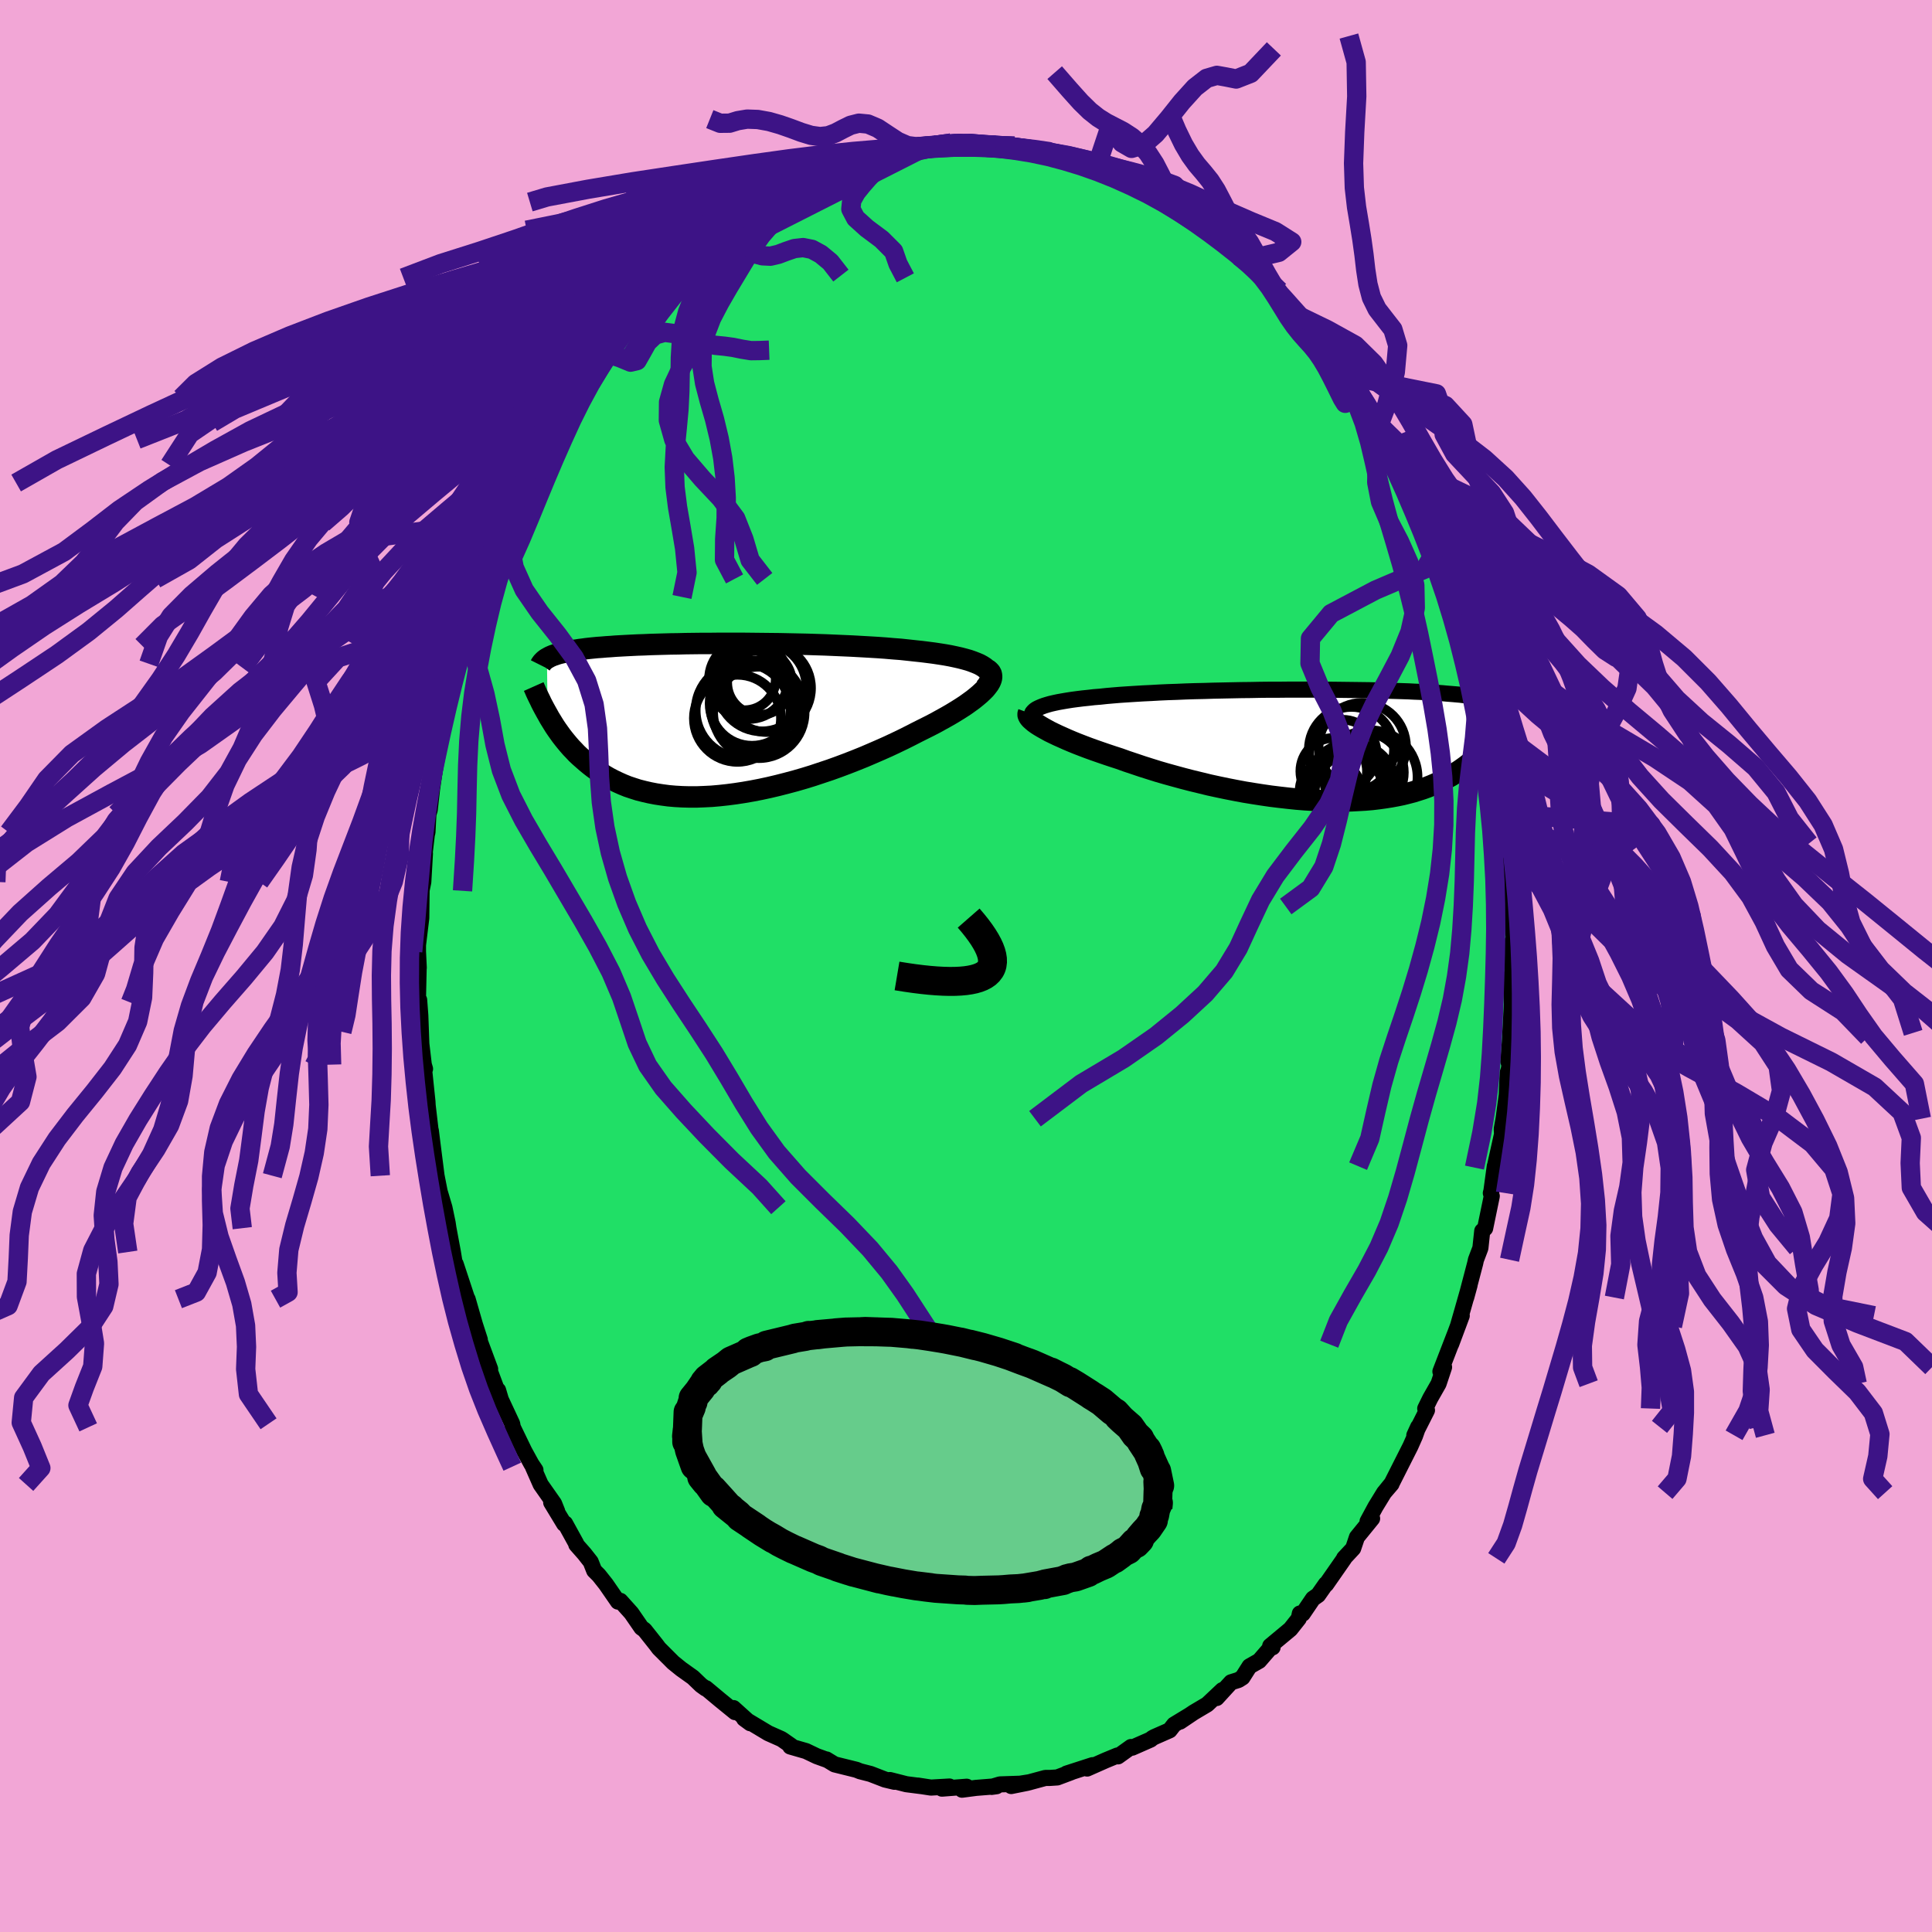 <svg xmlns="http://www.w3.org/2000/svg" width="500" height="500" viewBox="-100 -100 200 200"><defs><clipPath id="c"><path d="m28.77-5.43-.25-.16-.29-.16-.33-.14-.36-.14-.4-.14-.43-.12-.46-.12-.49-.11-.52-.11-.55-.1-.57-.09-.6-.09-.62-.08-.64-.08-.66-.07-.73-.08-.75-.08-.79-.06-.81-.07-.84-.06-.85-.05-.88-.05-.9-.05-.91-.04-.92-.04-.93-.04-.94-.03-.94-.03-.95-.02-.95-.02-.94-.02-.95-.01-.93-.01-.93-.01-.92-.01H1.17l-.86.01h-.85l-.82.01-.8.01-.78.02-.76.01-.73.02-.71.02-.69.02-.66.03-.63.02-.61.03-.59.03-.55.03-.54.03-.5.04-.48.03-.46.04-.44.03-.41.04-.39.04-.36.04-.35.05-.33.04-.31.05-.3.04-.28.05-.26.05-.25.05-.23.05-.22.05-.21.05-.19.05-.18.06-.17.06-.16.05-.14.06-.14.06-.12.06-.12.07-.11.06.07 5.81.17.31.19.31.19.31.2.32.21.31.22.31.23.32.24.31.25.31.26.31.27.31.29.3.29.31.31.29.33.29.33.29.35.29.37.29.38.27.4.27.42.27.43.25.46.24.48.23.49.22.52.21.54.18.56.18.59.15.61.14.62.12.65.1.68.09.69.06.71.04.74.02h.75l.77-.03.8-.04.8-.07.83-.09.84-.11.85-.13.86-.15.88-.17.88-.19.89-.21.9-.23.9-.24.9-.26.91-.28.9-.3.9-.3.89-.32.88-.33.87-.34.87-.35.84-.36.83-.36.81-.36.79-.37.77-.37.74-.37.72-.37.64-.32.62-.31.6-.31.58-.32.56-.31.54-.31.51-.31.48-.3.46-.3.42-.3.4-.29.36-.29.33-.28.29-.27.26-.26"/></clipPath><clipPath id="b"><path d="m-29.49-3.76.22-.11.25-.11.29-.11.32-.1.35-.1.39-.09.42-.09.45-.08.47-.08.51-.08.53-.07.56-.07.58-.06.61-.07.63-.05.65-.07.69-.06.72-.06.75-.05.79-.05.82-.05.84-.04.87-.05.88-.04.91-.03.93-.04.93-.03.95-.02.96-.03.97-.02.97-.02.97-.02.97-.01.97-.02.96-.01h.96l.94-.01H.13l.87.01.85.01.83.01.8.01.78.01.76.01.73.02.71.02.68.02.66.02.63.02.6.02.57.03.55.02.53.03.5.03.47.03.45.02.43.03.41.04.38.03.37.03.34.03.34.03.31.04.3.03.28.03.26.04.25.03.24.04.22.04.21.03.19.04.18.04.17.04.16.03.14.04.14.04.18 4.22-.17.22-.18.22-.18.22-.19.21-.2.23-.21.22-.22.22-.24.22-.24.22-.25.22-.27.21-.28.22-.29.21-.3.21-.32.21-.33.21-.34.21-.37.2-.37.2-.4.2-.41.19-.44.19-.45.18-.47.17-.5.16-.51.16-.54.14-.56.14-.59.12-.6.11-.63.1-.65.09-.67.08-.7.06-.71.04-.74.04-.76.02h-.77l-.8-.01-.81-.03-.83-.04-.84-.05-.86-.07-.87-.09-.88-.1-.9-.11-.9-.13-.9-.14-.92-.15-.91-.17-.92-.18-.91-.19-.92-.2-.9-.22-.91-.22-.89-.23-.88-.24-.87-.24-.86-.25-.83-.26-.82-.26-.8-.27-.78-.26-.75-.27-.68-.22-.66-.22-.64-.22-.63-.22-.61-.22-.58-.22-.57-.22-.54-.22-.52-.22-.49-.22-.47-.21-.44-.21-.41-.2-.38-.21-.34-.19"/></clipPath><filter id="a"><feTurbulence baseFrequency=".05" numOctaves="3" result="noise" type="noise"/><feDisplacementMap in="SourceGraphic" in2="noise" scale="2"/></filter></defs><rect width="100%" height="100%" x="-100" y="-100" fill="#F2A6D6"/><path fill="#20DF66" stroke="#000" stroke-linejoin="round" stroke-width="1.667" d="m56.57 1.27-.09-.42-.06 1.47h.02l.07 1.63-.16 2.97-.01.44-.2 2.52.1-.71-.01 1.4-.15.48-.1 2.31-.33 2.45-.19 1.06.03.54-.77 3.46.02-.15-.35 2.57-.06.22.1.31-.69 3.34-.3.27-.19 1.77-.46 1.21-.08.37-.93 3.54.35-1.28-.73 2.57-.48 1.67.4-1.08-1.1 2.95.37-1-1.48 3.83.38-.45-.57 1.71-.86 1.51-.52 1.06.18.18-1.31 2.59.4-.87-.33.94-.47 1.06-1.94 3.84-.68.84.66-.77-.77.9-.9 1.47-.81 1.5.47-.29-1.57 1.93-.39 1.16-.94 1.01.02.02-1.88 2.7-.03-.04-.8 1.14-.53.37-1.06 1.56-.3-.02-.11.52-.87 1.1-2.09 1.74.25.14-.17-.01-1.22 1.41-1 .57-.73 1.15-.41.26-.77.24-1.49 1.63.59-.82-1.57 1.48-1.4.83-1.41.95 1.01-.68-1.63.99-.46.59-1.57.69-.22.12-.18.15-1.91.84-.12-.07-1.35.97-.06-.09-1.21.5-1.92.85.56-.35-2.69.87.48-.14-1.44.54-.76.05h-.47l-1.89.51-1.65.33 1.93-.4-1.01.16-2.08.07-.87.26.51-.07-2.12.17-1.45.19.48-.31-2.56.2.78-.22-1.92.11-1.36-.21.37.06-1.56-.2-1.69-.43.46.18-.97-.23-1.5-.58-1.09-.28-.37-.15-.28-.07-1.98-.49-.84-.51.04.04-1.05-.38-1.11-.53-1.63-.47.1-.07-.89-.62-.14-.09-1.35-.6-2.5-1.5.64.47-1.74-1.57.21.25-.05.17-1.56-1.27-1.45-1.21-.04.03-.47-.34-.83-.8-1.22-.87-.83-.67-.64-.64-.84-.84-.26-.35-1.23-1.55-.32-.23-1.04-1.51-1.14-1.27-.25.08-1.25-1.81-.73-.92-.48-.48-.36-.91-.66-.84-.83-.94-.02-.12-1.14-2.07-.1.04-1.34-2.21.62.91-.32-.8-1.39-1.98-.81-1.84.27.35-.42-.63-.73-1.33-1.19-2.46-.07-.37-1.51-3.23.05-.25.42 1.42-1.47-3.94.23.33-1.2-3.23.13.19-.51-1.58-.75-2.61.44 1.76-.24-1.04-1.44-4.36.07.34-.1.01-.26-1.59-.46-2.47-.08-.54-.33-1.58-.55-1.85.15.67-.42-2.13-.43-3.38-.16-1.29.02 1.29.06-.41-.41-3.5-.02-.38-.39-3.72.14.33-.13-.44-.4-3.4.18 2.14-.14-3.84-.1-1.33-.02-.27-.12-.23.07-3.15.01.05-.08-1.68v-.67l.34-2.8.04-3.35-.02.54.19-.92.17-2.95-.1.57.3-2.56.06-.2.1-1.9.13-.4.25-2.21.36-2.44.01-.11.17-.78.44-2.63-.06-.06.58-2.86.24-1.04.23-.1.67-2.5.08-.42.47-1.85.64-2.23-.26.73.17-.99 1.04-3.14-.16.57.53-1.87.25-.19.46-1.56 1.39-3-.14.28.37-1.3.37-.33.09-.44 1.51-3.61.37-.55-.43.77.93-1.59.01-.26 1.57-2.65.9-1.76.12-.34.78-.98.52-1.23.02-.1.9-1.05 1.1-1.73.71-.9-.11.16.67-1.17 1.34-1.81.46-.46-.71.85 1.64-1.7.18-.34 1.84-2.15 1.55-1.68-.99 1.21 1.53-1.56-.34.2 2.03-2.09 1.24-.9-.71.62.86-.76 2.31-2-.62.56 1.58-1.24.11-.1 1.03-.52.32-.21 2.35-1.4-1.36.66 1.1-.76 2.19-.93.72-.72.52-.34.7-.23 1.2-.37.84-.21 1.81-.91-.41.21.56-.21.62-.32.98-.36 2.16-.55-.2.29.67-.46 2.1-.35.51-.16.56.12 1.49-.21-.21.11.88-.18 1.79-.23.95-.11.66.25.39-.24.73.27 1.05.05h.82l.82-.09 1.12.2 2.24.52-1.04-.42 2.39.46-.19.23-.05-.1 1.93.29 1.51.7h.01l1.7.5.84.22-.34.04 1.6.73 1.72.45.13.14 1.77 1.03.12-.14.7.62 1 .57 1.36.94-.18-.34 1.11 1.01.94.44 1.23 1.01.39.19.13.29.95.47 1.58 1.57-.3-.05.76.4.83.62 1.04 1.06 1.56 1.52-.73-.4 2.67 2.74-.36-.3.56.62 1.25 1.42.07-.09 1.54 1.99-.51-.56.8 1.03.37.56 1.37 1.79.69 1.24.2-.04 1.77 2.64.39 1.26.25-.01.7 1.25-.14.1.79 1.16.83 1.92.5.65.46 1.44.83 1.69.04.16.77 1.59-.19-.32.55 1.05.9 2.02.13.42.69 2.03.34 1.21.29.72.76 1.74-.04-.2.16 1.12 1.09 3.57.12-.34.57 2.52-.16.25.55 2.26.59 1.8.07 1.26-.12-.57.36 1.69.27.52.3 1.86.01-.44.46 3.3.33 2.78-.04.84-.01-.33.37 2.59-.05-.69.29 2.61.32 2.69-.18.35-.08-1.2.28 2.77.21 3.19v1.06l-.17-.56.05 3.74-.09-.42" filter="url(#a)"/><path fill="#fff" d="m-29.49-3.76.22-.11.25-.11.29-.11.32-.1.35-.1.39-.09.42-.09.45-.08.47-.08.51-.08.53-.07.56-.07.58-.06.61-.07.63-.05.65-.07.69-.06.72-.06.75-.05.79-.05.82-.05.84-.04.87-.05.88-.04.91-.03.93-.04.93-.03.95-.02.96-.03.97-.02.97-.02.97-.02.97-.01.97-.02.96-.01h.96l.94-.01H.13l.87.01.85.01.83.01.8.01.78.01.76.01.73.02.71.02.68.02.66.02.63.02.6.02.57.03.55.02.53.03.5.03.47.03.45.02.43.03.41.04.38.03.37.03.34.03.34.03.31.04.3.03.28.03.26.04.25.03.24.04.22.04.21.03.19.04.18.04.17.04.16.03.14.04.14.04.18 4.22-.17.22-.18.22-.18.22-.19.21-.2.23-.21.22-.22.22-.24.22-.24.22-.25.22-.27.21-.28.22-.29.21-.3.21-.32.21-.33.21-.34.21-.37.2-.37.2-.4.2-.41.19-.44.19-.45.18-.47.17-.5.16-.51.16-.54.14-.56.14-.59.12-.6.11-.63.1-.65.09-.67.08-.7.06-.71.04-.74.04-.76.02h-.77l-.8-.01-.81-.03-.83-.04-.84-.05-.86-.07-.87-.09-.88-.1-.9-.11-.9-.13-.9-.14-.92-.15-.91-.17-.92-.18-.91-.19-.92-.2-.9-.22-.91-.22-.89-.23-.88-.24-.87-.24-.86-.25-.83-.26-.82-.26-.8-.27-.78-.26-.75-.27-.68-.22-.66-.22-.64-.22-.63-.22-.61-.22-.58-.22-.57-.22-.54-.22-.52-.22-.49-.22-.47-.21-.44-.21-.41-.2-.38-.21-.34-.19" filter="url(#a)" transform="translate(36.8 -22.85)"/><path fill="#fff" d="m28.77-5.43-.25-.16-.29-.16-.33-.14-.36-.14-.4-.14-.43-.12-.46-.12-.49-.11-.52-.11-.55-.1-.57-.09-.6-.09-.62-.08-.64-.08-.66-.07-.73-.08-.75-.08-.79-.06-.81-.07-.84-.06-.85-.05-.88-.05-.9-.05-.91-.04-.92-.04-.93-.04-.94-.03-.94-.03-.95-.02-.95-.02-.94-.02-.95-.01-.93-.01-.93-.01-.92-.01H1.17l-.86.01h-.85l-.82.01-.8.01-.78.02-.76.01-.73.02-.71.02-.69.02-.66.03-.63.02-.61.03-.59.03-.55.03-.54.03-.5.04-.48.03-.46.04-.44.03-.41.04-.39.04-.36.04-.35.05-.33.04-.31.05-.3.04-.28.05-.26.05-.25.05-.23.05-.22.05-.21.05-.19.05-.18.06-.17.06-.16.05-.14.06-.14.06-.12.06-.12.07-.11.06.07 5.81.17.31.19.31.19.31.2.32.21.31.22.31.23.32.24.31.25.31.26.31.27.31.29.3.29.31.31.29.33.29.33.29.35.29.37.29.38.27.4.27.42.27.43.25.46.24.48.23.49.22.52.21.54.18.56.18.59.15.61.14.62.12.65.1.68.09.69.06.71.04.74.02h.75l.77-.03.8-.04.8-.07.83-.09.84-.11.85-.13.86-.15.88-.17.88-.19.89-.21.9-.23.9-.24.9-.26.91-.28.9-.3.9-.3.89-.32.88-.33.87-.34.87-.35.84-.36.83-.36.81-.36.79-.37.77-.37.74-.37.72-.37.64-.32.62-.31.6-.31.58-.32.56-.31.54-.31.51-.31.48-.3.46-.3.42-.3.4-.29.36-.29.33-.28.29-.27.26-.26" filter="url(#a)" transform="translate(-26.86 -25.48)"/><g fill="none" stroke="#000" transform="translate(36.8 -22.85)"><path stroke-linejoin="round" stroke-width="1.667" d="m-29.5-2.28-.19-.17-.14-.17-.1-.17-.06-.15-.02-.15.03-.15.06-.14.11-.13.14-.13.18-.12.22-.11.25-.11.29-.11.32-.1.35-.1.39-.09.42-.09.45-.08.47-.08.51-.08.53-.07.56-.07.58-.06.61-.07.63-.05.65-.07.69-.06.72-.06.75-.05.79-.05.82-.05.84-.04.87-.05.88-.04.91-.03.93-.04.93-.03.95-.02.96-.03.97-.02.97-.02.97-.02.97-.01.97-.02.96-.01h.96l.94-.01H.13l.87.01.85.01.83.01.8.01.78.01.76.01.73.02.71.02.68.02.66.02.63.02.6.02.57.03.55.02.53.03.5.03.47.03.45.02.43.03.41.04.38.03.37.03.34.03.34.03.31.04.3.03.28.03.26.04.25.03.24.04.22.04.21.03.19.04.18.04.17.04.16.03.14.04.14.04.13.04.11.04.11.04.1.04.1.04.08.04.08.04.07.04.07.04.06.04" filter="url(#a)"/><path stroke-linejoin="round" stroke-width="2.222" d="m-30.33-3.36-.04.11v.12l.05.13.09.14.13.15.18.16.2.17.25.18.28.18.32.19.34.19.38.21.41.2.44.21.47.21.49.22.52.22.54.22.57.22.58.22.61.22.63.22.64.22.66.22.68.22.75.27.78.26.8.27.82.26.83.26.86.25.87.24.88.24.89.23.91.22.9.22.92.2.91.19.92.18.91.17.92.15.9.14.9.13.9.11.88.1.87.09.86.07.84.05.83.04.81.03.8.01h.77l.76-.02.74-.04.71-.04.7-.06.67-.08.65-.09.63-.1.6-.11.59-.12.56-.14.54-.14.51-.16.5-.16.47-.17.45-.18.44-.19.41-.19.4-.2.37-.2.37-.2.34-.21.33-.21.32-.21.3-.21.29-.21.28-.22.27-.21.25-.22.24-.22.24-.22.22-.22.21-.22.2-.23.19-.21.18-.22.18-.22.17-.22.16-.21.15-.21.14-.21.14-.21.14-.21.13-.2.12-.2.12-.19.11-.2.11-.19" filter="url(#a)"/><circle cx="3.346" cy="4.841" r="4.046" clip-path="url(#b)" filter="url(#a)"/><circle cx=".921" cy="4.721" r="3.18" clip-path="url(#b)" filter="url(#a)"/><circle cx="3.101" cy=".436" r="4.408" clip-path="url(#b)" filter="url(#a)"/><circle cx="2.196" cy=".871" r="3.51" clip-path="url(#b)" filter="url(#a)"/><circle cx="3.116" cy="4.321" r="4.574" clip-path="url(#b)" filter="url(#a)"/><circle cx="1.261" cy="2.691" r="3.448" clip-path="url(#b)" filter="url(#a)"/><circle cx="4.361" cy="2.811" r="4.162" clip-path="url(#b)" filter="url(#a)"/><circle cx="4.221" cy=".141" r="4.524" clip-path="url(#b)" filter="url(#a)"/><circle cx="5.101" cy="3.296" r="4.842" clip-path="url(#b)" filter="url(#a)"/><circle cx="2.781" cy="4.491" r="3.554" clip-path="url(#b)" filter="url(#a)"/></g><g fill="none" stroke="#000" transform="translate(-26.86 -25.48)"><path stroke-linejoin="round" stroke-width="2.222" d="m28.85-3.29.21-.26.16-.25.11-.24.06-.23.01-.22-.04-.2-.08-.2-.13-.19-.17-.18-.21-.17-.25-.16-.29-.16-.33-.14-.36-.14-.4-.14-.43-.12-.46-.12-.49-.11-.52-.11-.55-.1-.57-.09-.6-.09-.62-.08-.64-.08-.66-.07-.73-.08-.75-.08-.79-.06-.81-.07-.84-.06-.85-.05-.88-.05-.9-.05-.91-.04-.92-.04-.93-.04-.94-.03-.94-.03-.95-.02-.95-.02-.94-.02-.95-.01-.93-.01-.93-.01-.92-.01H1.17l-.86.01h-.85l-.82.01-.8.01-.78.02-.76.01-.73.02-.71.02-.69.02-.66.03-.63.02-.61.03-.59.03-.55.03-.54.03-.5.04-.48.03-.46.04-.44.03-.41.04-.39.04-.36.04-.35.05-.33.04-.31.05-.3.04-.28.05-.26.05-.25.05-.23.05-.22.05-.21.05-.19.05-.18.06-.17.06-.16.05-.14.06-.14.06-.12.06-.12.07-.11.06-.1.06-.09.07-.08.06-.07.07-.07.07-.07.07-.05.07-.05.07-.05.07-.04.08" filter="url(#a)"/><path stroke-linejoin="round" stroke-width="2.222" d="m29.03-5.24.2.15.15.16.09.17.04.19v.2l-.05.21-.09.22-.14.24-.18.24-.21.26-.26.26-.29.27-.33.28-.36.29-.4.29-.42.3-.46.3-.48.3-.51.31-.54.31-.56.31-.58.32-.6.31-.62.31-.64.32-.72.37-.74.37-.77.37-.79.37-.81.36-.83.36-.84.36-.87.35-.87.34-.88.33-.89.32-.9.3-.9.3-.91.28-.9.26-.9.24-.9.23-.89.21-.88.19-.88.17-.86.15-.85.13-.84.11-.83.09-.8.07-.8.04-.77.03h-.75l-.74-.02-.71-.04-.69-.06-.68-.09-.65-.1-.62-.12-.61-.14-.59-.15-.56-.18-.54-.18-.52-.21-.49-.22-.48-.23-.46-.24-.43-.25-.42-.27-.4-.27-.38-.27-.37-.29-.35-.29-.33-.29-.33-.29-.31-.29-.29-.31-.29-.3-.27-.31-.26-.31-.25-.31-.24-.31-.23-.32-.22-.31-.21-.31-.2-.32-.19-.31-.19-.31-.17-.31-.17-.3-.17-.31-.16-.3-.15-.29-.14-.3-.14-.28-.14-.29-.13-.28-.12-.28-.12-.27" filter="url(#a)"/><circle cx="5.733" cy="-3.416" r="4.608" clip-path="url(#c)" filter="url(#a)"/><circle cx="4.353" cy="-4.181" r="4.096" clip-path="url(#c)" filter="url(#a)"/><circle cx="3.783" cy="-.966" r="4.906" clip-path="url(#c)" filter="url(#a)"/><circle cx="5.488" cy="-3.861" r="3.348" clip-path="url(#c)" filter="url(#a)"/><circle cx="6.268" cy="-3.286" r="4.546" clip-path="url(#c)" filter="url(#a)"/><circle cx="3.198" cy="-.161" r="4.508" clip-path="url(#c)" filter="url(#a)"/><circle cx="5.418" cy="-.771" r="4.732" clip-path="url(#c)" filter="url(#a)"/><circle cx="5.223" cy="-1.366" r="4.792" clip-path="url(#c)" filter="url(#a)"/><circle cx="4.708" cy="-1.706" r="4.386" clip-path="url(#c)" filter="url(#a)"/><circle cx="3.928" cy="-4.231" r="3.236" clip-path="url(#c)" filter="url(#a)"/></g><g fill="none" stroke="#3D1386" stroke-linejoin="round" stroke-width="2"><path d="m-26.52-87.67 1.07.43.98-.01.85-.26.96-.16 1.11.04 1.16.21 1.15.33 1.12.39 1.07.4 1.01.31.93.13.84-.09.77-.29.76-.4.79-.39.86-.22.94.09 1.01.43 1.04.69 1.04.68.99.43.93.12 1.14-.08-26.92 13.65.36-.44.86-.82.82-.69.74-.57.75-.54.76-.55.75-.55.73-.53.72-.5.71-.46.71-.44.73-.43.73-.42.78-.43.85-.46.89-.49.89-.48.82-.41.8-.33.96-.28" filter="url(#a)"/><path d="m-12.95-71.47-1.09-1.4-.99-.82-.92-.5-.91-.18-.9.1-.85.29-.82.31-.81.19-.84-.04-.89-.24-.9-.29-.89-.2h-.84l-.81.23-.78.41-.77.45-.79.39-.85.31-.94.35-.97.54-.41.33m10.54 7.49-1.04.04-.84.01-.93-.15-.93-.19-.88-.12-.92-.09-.98-.16-1.05-.3-1.09-.4-1.1-.35-1.07-.14-.98.28-.79.75-.58 1.04-.49.86-.67.16-1.09-.45-1.95-.64m-7.57-10.03.08.73.09 2.02.06 2.29.08 2.18.09 1.99.03 1.81-.09 1.67-.28 1.57-.47 1.45-.6 1.32-.61 1.2-.46 1.16-.2 1.25.05 1.48.15 1.73.02 1.82-.16 1.45-.24.67m98.81 8.67-.53-1.37-.38-1.21-.35-1.24-.37-1.24-.37-1.23-.34-1.19-.25-1.14-.19-1.07-.18-1.03-.23-1.02-.32-1.06-.38-1.15-.42-1.27-.43-1.37-.62-1.59" filter="url(#a)"/><path d="m48.94-42.87 2.82-.19 2.1-.08.62.94.53 1 1.05.71 1.4.6 1.39.77 1.28.96 1.24 1.05 1.28 1.06 1.25 1.1 1.14 1.17 1.1 1.08 1.18.76 1.25.42.52 1.18L42.77-56l.79-2.1.88-3.37.25-2.77-.5-1.66-.84-1.08-.79-1.02-.59-1.2-.36-1.38-.23-1.49-.18-1.56-.22-1.59-.26-1.62-.29-1.72-.23-2-.08-2.54.12-3.22.21-3.7-.06-3.55-.75-2.7m-7.93 25.98.04-.31-.58-.98-.66-1.18-.59-1.14-.56-.99-.58-.82-.61-.74-.6-.8-.56-.93-.54-1.05-.56-1.07-.63-.98-.69-.86-.71-.83-.68-.94-.68-1.15-.69-1.42-.62-1.46" filter="url(#a)"/><path d="m28.25-73.49.74.53.83.75.84.92.77 1.02.7 1.07.65 1.05.61.99.61.88.61.77.61.69.59.65.54.67.49.72.5.84.52.99.57 1.14.52 1.06.31.5-1.16-4.63-.41-.59-.42-.57-.46-.6-.54-.66-.6-.7-.64-.73-.67-.76-.7-.78-.73-.82-.77-.84-.79-.83-.8-.8-.77-.73-.74-.68-.7-.62-.68-.59-.67-.58-.65-.55-.59-.48-.61-.48-.89-.7m-.94-.44-.72-.71-.6-.57-.63-.83-.62-1.09-.59-1.23-.62-1.2-.71-1.09-.8-.93-.88-.75-.91-.59-.89-.46-.85-.44-.83-.52-.86-.68-.94-.92-1.15-1.28-1.55-1.78" filter="url(#a)"/><path d="m31.87-94.94-2.4 2.53-1.5.59-1.05-.21-.95-.17-1.06.31-1.22.95-1.34 1.48-1.37 1.72-1.36 1.61-1.3 1.14-1.18.35-.99-.57-.76-1.06-.66-.09-1.23 3.68m42.4 69.99 1.32 2.14 2.34 2.42 2.3 2.57 1.69 2.57 1.01 2.47.78 2.34 1.11 2.28 1.66 2.3 1.92 2.38 1.72 2.48 1.22 2.58.72 2.66.36 2.69.16 2.68.04 2.64.08 2.57.37 2.51.95 2.47 1.6 2.46 1.92 2.45 1.7 2.4 1.03 2.29.31 2.19-.15 2.23.68 2.5M-1.54-85.19l-2.1.3-1.72.24-1.73.3-1.8.37-1.82.43-1.82.49-1.87.56-1.96.67-2.04.77-2.09.86-2.05.93-1.97.99-1.9 1.02-1.89 1.06-1.96 1.12-2.08 1.19-2.19 1.28-2.25 1.36-2.33 1.39-2.42 1.39-2.42 1.4-1.78 1.2" filter="url(#a)"/><path d="m-1.54-85.19-2.16.3-1.81.25-1.88.31-2.02.39-2.1.44-2.1.52-2.03.61-1.99.7-2.02.8-2.17.89-2.36.96-2.57 1.02-2.67 1.07-2.66 1.12-2.55 1.19-2.43 1.25-2.37 1.31-2.47 1.37-2.68 1.43-2.99 1.47-3.24 1.53-3.37 1.57-3.34 1.64-3.15 1.71-2.86 1.78-2.59 1.85-2.38 1.94-2.37 2.01-2.54 2.06-2.94 2.08-3.45 2.07-3.93 2.09-4.09 2.2-3.49 2.52-1.23 2.54" filter="url(#a)"/><path d="m-3.33-84.96-1.21.11-1.89.22-2.06.35-1.99.45-1.85.52-1.74.59-1.69.65-1.73.71-1.8.76-1.85.82-1.9.88-1.91.95-1.94 1.03-1.99 1.11-2.07 1.19-2.16 1.29-2.23 1.39-2.29 1.47-2.29 1.56-2.26 1.6-2.21 1.62-2.16 1.61-2.1 1.62-2.06 1.65-2.01 1.73-1.96 1.84-2.09 2.16-2.59 3.23" filter="url(#a)"/><path d="m-4.21-84.78-1.43.14-1.67.27-1.81.39-1.89.44-1.97.5-2.08.58-2.16.67-2.18.79-2.18.88-2.15.94-2.14 1-2.1 1.04-2.07 1.08-2.07 1.15-2.17 1.21-2.37 1.28-2.62 1.36-2.8 1.39-2.78 1.43-2.6 1.46-2.32 1.51-2.12 1.56-2.05 1.68-2.36 2.07" filter="url(#a)"/><path d="m-4-84.89-1.86.21-1.46.37-1.37.47-1.33.54-1.24.61-1.21.66-1.24.72-1.32.77-1.38.84-1.37.9-1.28.97-1.13 1.06-.98 1.13-.87 1.22-.82 1.32-.85 1.41-.89 1.48-.9 1.56-.83 1.59-.63 1.63-.35 1.66-.02 1.7.27 1.75.48 1.83.55 1.9.48 1.99.37 2.03.24 2.04.12 2.05-.01 2.1-.15 2.17-.02 2.17 1.04 1.97" filter="url(#a)"/><path d="m-5.49-84.68-1.69.26-2.17.43-2.08.47-2.04.51-2.2.59-2.4.7-2.46.81-2.37.91-2.16.97-1.96 1.02-1.86 1.07-1.88 1.12-2.04 1.18-2.24 1.24-2.46 1.31-2.59 1.37-2.61 1.42-2.49 1.47-2.28 1.52-2.05 1.56-1.9 1.63-1.9 1.69-2.03 1.76-2.19 1.85-2.27 1.93-2.19 2.02-1.98 2.08-1.84 2.1-1.99 2.02-2.58 1.7-3.27 1.15" filter="url(#a)"/><path d="m-6.05-84.8-2.07.44-1.82.49-1.82.57-1.87.62-1.97.66-2.07.73-2.14.78-2.17.84-2.12.92-2 .98-1.82 1.06-1.63 1.15-1.51 1.24-1.52 1.33-1.65 1.42-1.89 1.49-2.14 1.56-2.35 1.61-2.5 1.64-2.54 1.68-2.53 1.72-2.42 1.77-2.27 1.85-2.03 1.91-1.77 1.97-1.5 2.02-1.32 2.05-1.3 2.07-1.46 2.09-1.78 2.11-2.1 2.12-2.25 2.15-2.05 2.21-1.58 2.29-1.31 2.26-1.58 2.13" filter="url(#a)"/><path d="m-6.05-84.8-2.46.44-2.81.49-2.44.57-1.89.62-1.6.67-1.58.72-1.67.78-1.76.85-1.85.91-1.93.99-2.03 1.07-2.17 1.15-2.37 1.24-2.56 1.33-2.72 1.42-2.78 1.5-2.78 1.56-2.72 1.6-2.69 1.65-2.73 1.68-2.89 1.73-3.11 1.78-3.33 1.84-3.49 1.92-3.5 1.97-3.31 2.02-2.99 2.05-2.66 2.07-2.47 2.09-2.56 2.11-2.93 2.14-3.38 2.16-3.65 2.21-3.57 2.26-3.32 2.28-3.15 2.27-2.85 2.39" filter="url(#a)"/><path d="m-6.56-84.64-2.61.63-2.39.49-2.06.51-2 .59-2.14.71-2.29.83-2.27.92-2.15.98-1.96 1.04-1.82 1.08-1.7 1.13-1.63 1.19-1.61 1.26-1.64 1.33-1.74 1.38-1.89 1.44-2.05 1.48-2.17 1.54-2.24 1.59-2.3 1.65-2.36 1.72-2.49 1.79-2.66 1.87-2.82 1.94-2.91 2-2.9 2.05-2.84 2.09-2.78 2.11-2.81 2.16-2.86 2.22-2.85 2.27-2.66 2.27-2.13 2.15-1.31 2.09-1 2.85" filter="url(#a)"/><path d="m-8.66-84.29-2.35.39-2.42.58-1.7.63-1.5.67-1.57.72-1.72.78-1.87.85-1.98.91-2.04.98-2.05 1.06-2.06 1.15-2.09 1.23-2.18 1.34-2.37 1.41-2.61 1.5-2.83 1.56-2.97 1.61-2.93 1.64-2.69 1.67-2.33 1.71-1.94 1.77-1.65 1.84-1.54 1.91-1.62 1.98-1.82 2.02-2.08 2.05-2.31 2.06-2.53 2.08-2.7 2.1-2.8 2.12-2.85 2.13-3.04 2.22-3.36 2.36-2.11 2.12" filter="url(#a)"/><path d="m-9.13-84.12-2.71.76-1.7.67-1.54.66-1.58.71-1.62.78-1.61.84-1.59.9-1.57.97-1.56 1.05-1.59 1.13-1.6 1.23-1.64 1.32-1.65 1.41-1.67 1.5-1.67 1.56-1.65 1.6-1.6 1.63-1.56 1.64-1.54 1.68-1.5 1.74-1.48 1.82-1.41 1.9-1.32 1.99-1.22 2.04-1.14 2.02-1.15 2.03-1.27 2.08-1.45 2.24-1.5 2.4" filter="url(#a)"/><path d="m-9.13-84.12-2.81.76-2.62.67-2.14.66-1.67.71-1.57.78-1.84.84-2.22.91-2.49.98-2.54 1.05-2.44 1.13-2.31 1.23-2.24 1.33-2.29 1.41-2.39 1.5-2.46 1.56-2.48 1.6-2.45 1.63-2.39 1.66-2.37 1.69-2.4 1.74-2.41 1.83-2.41 1.9-2.39 1.99-2.45 2.02-2.7 2.04-3.15 2.05-3.53 2.09-3.38 2.16-2.75 2.17-3.48 1.96" filter="url(#a)"/><path d="m-11.29-83.57-.99.52-.8.55-1.22.71-1.61.85-1.7.95-1.58 1-1.39 1.04-1.27 1.07-1.22 1.13-1.2 1.18-1.17 1.26-1.07 1.32-.94 1.38-.78 1.43-.59 1.47-.41 1.53-.24 1.57-.1 1.64-.02 1.7-.03 1.77-.09 1.86-.18 1.94-.2 2-.11 2.05.08 2.08.26 2.06.36 2.07.37 2.2.25 2.51-.52 2.53m17.13-45.01-1.47.57-2.36.63-2.73.71-2.59.78-2.33.86-2.23.92-2.27.99-2.33 1.06-2.34 1.16-2.26 1.25-2.16 1.35-2.11 1.43-2.16 1.51-2.29 1.57-2.52 1.62-2.83 1.64-3.19 1.69-3.64 1.72-4.15 1.79-4.62 1.84-4.96 1.92-4.97 1.98-4.57 2.02-3.81 2.05-2.86 2.07-2.03 2.09-1.59 2.11-1.69 2.13-2.25 2.17-3.11 2.21-4.02 2.27-4.64 2.32-4.58 2.43-3.82 2.68-4.2 3.3" filter="url(#a)"/><path d="m-12.27-83.21-3.23.57-3.79.63-3.05.71-2.33.79-1.86.85-1.71.92-1.72.99-1.76 1.07-1.75 1.16-1.71 1.26-1.72 1.34-1.81 1.44-2.01 1.51-2.25 1.57-2.5 1.62-2.68 1.65-2.76 1.69-2.76 1.73-2.71 1.78-2.7 1.86-2.76 1.91-2.9 1.98-3.1 2.02-3.32 2.05-3.46 2.08-3.53 2.09-3.53 2.11-3.5 2.15-3.52 2.17-3.64 2.22-3.79 2.29-3.81 2.36-3.46 2.47-2.87 2.67-2.83 2.91-4.13 2.91" filter="url(#a)"/><path d="m-12.89-82.89-.98.34-1.74.69-1.93.87-1.96.96-1.93 1.02-1.86 1.03-1.73 1.05-1.6 1.1-1.49 1.17-1.45 1.24-1.47 1.31-1.49 1.37-1.53 1.41-1.52 1.45-1.48 1.5-1.45 1.54-1.42 1.59-1.46 1.66-1.54 1.73-1.63 1.81-1.65 1.91-1.54 2-1.3 1.95-1.11 1.42" filter="url(#a)"/><path d="m-14.85-81.98-1.81.64-1.74.8-1.76.88-1.8.93-1.81.98-1.76 1.07-1.68 1.17-1.61 1.26-1.61 1.36-1.65 1.44-1.71 1.53-1.74 1.58-1.71 1.62-1.62 1.66-1.51 1.69-1.4 1.73-1.35 1.79-1.35 1.85-1.39 1.92-1.42 1.98-1.41 2.02-1.35 2.05-1.26 2.08-1.16 2.09-1.09 2.12-1.07 2.14-1.12 2.19-1.22 2.23-1.34 2.29-1.42 2.37-1.44 2.48-1.4 2.59-1.31 2.66-1.05 2.43-.67 1.57" filter="url(#a)"/><path d="m-16.89-81.4-6.06.81-1.06.93-.56.94-1.09.98-1.69 1.07-2.3 1.17-2.9 1.27-3.37 1.37-3.48 1.46-3.17 1.54-2.6 1.59-2.02 1.63-1.7 1.66-1.69 1.7-1.96 1.74-2.35 1.8-2.73 1.86-3.03 1.93-3.25 1.98-3.38 2.03-3.42 2.05-3.35 2.09-3.18 2.1-2.94 2.13-2.7 2.16-2.54 2.2-2.57 2.26-2.84 2.32-3.28 2.39-3.73 2.48-3.89 2.55-3.55 2.61-2.85 2.65-2.3 2.68-2.35 2.73-2.46 2.78-.42 2.68" filter="url(#a)"/><path d="m-16.89-81.4-1.55.8-1.58.92-1.5.92-1.48.96-1.49 1.04-1.5 1.14-1.51 1.24-1.51 1.33-1.52 1.43-1.54 1.51-1.52 1.58-1.49 1.61-1.42 1.62-1.35 1.64-1.29 1.67-1.25 1.72-1.23 1.81-1.25 1.91-1.26 1.99-1.24 2.02-1.17 2.02-1.08 2.01-1.01 2.08-1.05 2.22-1.17 2.39" filter="url(#a)"/><path d="m-16.89-81.4-1.33.8-.66.92-.25.92-.6.97-1.19 1.04-1.54 1.15-1.53 1.24-1.19 1.33-.75 1.43-.39 1.52-.27 1.58-.39 1.61-.65 1.63-.88 1.64-.95 1.68-.82 1.74-.51 1.82-.02 1.9.56 1.99 1.21 2.02 1.74 2.03 1.91 2.03 1.55 2.08.85 2.15.64 2.16 1.51 1.95m2.73-40.76-2.69 1.18-1.51.93-1.4.95-1.54 1.05-1.68 1.15-1.69 1.26-1.69 1.35-1.7 1.45-1.76 1.53-1.82 1.58-1.87 1.63-1.85 1.64-1.81 1.66-1.73 1.69-1.61 1.76-1.48 1.84-1.34 1.91-1.25 1.98-1.22 2.02-1.29 2.04-1.38 2.05-1.46 2.07-1.47 2.09-1.47 2.1-1.54 2.12-1.74 2.2-1.82 2.36-1.13 2.1" filter="url(#a)"/><path d="m-18.11-80.83-4.21 1.19-2.88.94-2.02.96-2.19 1.07-2.51 1.17-2.61 1.28-2.52 1.37-2.38 1.47-2.29 1.54-2.26 1.6-2.27 1.64-2.26 1.67-2.2 1.69-2.11 1.74-2.07 1.8-2.12 1.87-2.26 1.93-2.46 1.99-2.64 2.02-2.75 2.06-2.69 2.09-2.48 2.1-2.16 2.13-1.8 2.17-1.49 2.21-1.31 2.26-1.3 2.32-1.42 2.4-1.62 2.48-1.82 2.55-2.07 2.61-2.36 2.65-2.72 2.67-2.97 2.71-2.85 2.72-2.16 2.62-.09 2.44" filter="url(#a)"/><path d="m-18.11-80.83-1.94 1.18-1.41.92-1.39.94-1.43 1.04-1.48 1.14-1.49 1.24-1.48 1.34-1.48 1.43-1.44 1.51-1.4 1.59-1.33 1.61-1.24 1.62-1.15 1.64-1.09 1.66-1.02 1.72-.98 1.81-.95 1.91-.91 1.99-.89 2.02-.86 2.02-.83 2-.85 2.07-.93 2.22-1.07 2.39" filter="url(#a)"/><path d="m-21.02-79.18-.62.52-1.34.88-1.5 1.03-1.54 1.15-1.55 1.25L-29.1-73l-1.54 1.44-1.54 1.53-1.52 1.59-1.47 1.62-1.41 1.63-1.34 1.63-1.29 1.67-1.27 1.73-1.28 1.82-1.27 1.91-1.25 1.98-1.18 2.02-1.1 2.02-1.02 2.03-.99 2.07-1.04 2.15-1.05 2.15-.94 1.94" filter="url(#a)"/><path d="m-23.11-77.68-3.5.91-2.65 1.1-1.14 1.22-.9 1.31-1.23 1.39-1.52 1.43-1.61 1.47-1.54 1.5-1.4 1.55-1.33 1.61-1.33 1.67-1.41 1.74-1.58 1.82-1.77 1.9-2 1.96-2.22 2.01-2.42 2.06-2.53 2.1-2.53 2.14-2.39 2.17-2.18 2.2-1.98 2.24-1.85 2.26-1.86 2.27-2 2.3-2.21 2.34-2.47 2.38-2.71 2.45-2.82 2.55-2.72 2.64-2.52 2.68-2.53 2.57" filter="url(#a)"/><path d="m-24.46-76.95-2.18 1.25-2.94 1.21-4.28 1.3-5.07 1.39-4.58 1.44-3.35 1.45-2.21 1.47-1.82 1.52-2.28 1.58-3.29 1.63-4.26 1.71-4.73 1.79-4.58 1.87-4.06 1.93-3.63 2.01-3.46 2.04-3.37 2.07-3.1 2.08-2.75 2.12-2.96 2.2-4.26 2.3-6.14 2.28-6.24 1.93-1.29 1.01M55.58-15.79l2.12 1.16 3.89 2.11 2.59 2.45 1.39 2.52 1.61 2.51 2.49 2.51L72.6 0l2.53 2.55 1.66 2.57.83 2.57.36 2.59.19 2.59.16 2.62.13 2.62.16 2.61.33 2.57.71 2.54 1.19 2.52 1.71 2.46 2.31 2.31 3.12 2.03 4.25 1.81 5.01 1.91 2.75 2.66" filter="url(#a)"/><path d="m55.58-15.79 15.33 1.18-2.93 2.14-3.9 2.47-1.97 2.53-.58 2.54.16 2.54.75 2.55 1.55 2.57 2.62 2.59 3.73 2.6 4.55 2.61 4.83 2.62 4.43 2.63 3.49 2.63 2.2 2.61.84 2.57-.33 2.53-1.14 2.47-1.46 2.39-1.23 2.29-.54 2.21.44 2.15 1.46 2.14 2.15 2.16 2.24 2.18 1.66 2.17.68 2.18-.22 2.29-.53 2.34 1.29 1.43M-26.15-75.61l-2.29 1.17-1.47 1.28-1.89 1.43-2.39 1.46-2.64 1.46-2.62 1.49-2.53 1.54-2.57 1.59-2.78 1.66-3.1 1.74-3.42 1.81-3.63 1.89-3.78 1.96-3.9 2.02-4.06 2.06-4.27 2.09-4.44 2.12-4.46 2.16-4.25 2.19-3.87 2.23-3.48 2.25-3.36 2.26-3.58 2.28-3.98 2.31-4.29 2.34-4.29 2.39-4.03 2.53-2.72 3m92.4-53.27-1.2.96-2.47 1.52-2.72 1.51-2.31 1.48-1.87 1.5-1.84 1.55-2.2 1.62-2.71 1.7-3.11 1.77-3.19 1.85-3.01 1.92-2.71 1.98-2.46 2.04-2.3 2.09-2.2 2.12-2.07 2.15-1.84 2.19-1.54 2.22-1.3 2.25-1.24 2.28-1.43 2.31-1.87 2.34-2.42 2.38-2.94 2.43-3.22 2.46-3.23 2.5-3.03 2.53-2.82 2.54-2.8 2.56-3.1 2.59-3.65 2.64-4.14 2.71-4.25 2.76-3.71 2.73-2.65 2.62-1.89 2.44-2.52 2.04" filter="url(#a)"/><path d="m-28.7-73.41-2.08.74-1.67 1.28-1.53 1.6-1.75 1.71-1.95 1.69-1.92 1.66-1.66 1.66-1.33 1.71-1.09 1.78-1 1.87-1.03 1.95-1.12 2.01-1.21 2.03-1.25 2.06-1.29 2.08-1.34 2.1-1.45 2.12-1.62 2.15-1.77 2.2-1.88 2.25-1.86 2.32-1.7 2.39-1.43 2.47-1.12 2.55-.88 2.6-.76 2.63-.82 2.67-1.05 2.69-1.42 2.71-1.78 2.61-1.7 2.42" filter="url(#a)"/><path d="m-30.92-71.24-1.4 1.34-1.86 1.93-1.72 1.77-1.6 1.64-1.5 1.63-1.36 1.7-1.21 1.8-1.12 1.9-1.08 1.97-1.11 2.03-1.17 2.05-1.26 2.08-1.32 2.09-1.36 2.12-1.34 2.14-1.24 2.19-1.13 2.23-1.01 2.29-.95 2.35-.94 2.42-.95 2.49-.96 2.55-.95 2.59-.86 2.62-.75 2.62-.63 2.62-.54 2.62-.5 2.61-.53 2.64-.58 2.7-.61 2.76-.55 2.77-.37 2.71-.2 2.63-.15 2.65.06 2.2" filter="url(#a)"/><path d="m-31.46-70.89-2.71 2.92-2.15 1.89-2.26 1.55-2.68 1.55-3.1 1.65-3.32 1.77-3.25 1.88-2.93 1.96-2.46 2.02-1.93 2.04-1.5 2.05-1.25 2.07-1.29 2.08-1.61 2.1-2.09 2.13-2.57 2.18-2.92 2.22-3.11 2.3-3.22 2.37-3.42 2.46-3.75 2.55-3.97 2.59-3.62 2.61-2.59 2.63-1.9 2.77-2.03 2.71m66.08-55.37-1.51 1.95-1.13 1.64-.97 1.62-1.01 1.69-1.1 1.75-1.15 1.84-1.15 1.92-1.09 2-1.05 2.04-1.01 2.08-.98 2.11-.94 2.13-.88 2.17-.8 2.2-.7 2.24-.62 2.26-.54 2.28-.49 2.3-.44 2.35-.39 2.39-.3 2.45-.21 2.51-.12 2.53-.06 2.52-.05 2.46-.09 2.39-.13 2.5-.2 3.11" filter="url(#a)"/><path d="m-35.03-66.72-1.74 1.22-1.43 1.57-1.37 1.68-1.25 1.77-1.15 1.86-1.13 1.95-1.17 2.01-1.19 2.07-1.2 2.09-1.19 2.13-1.15 2.15-1.11 2.19-1.07 2.22-1.04 2.25-1.02 2.28-1.02 2.31-1 2.34-.99 2.37-.94 2.42-.85 2.46-.74 2.5-.61 2.52-.51 2.54-.46 2.56-.46 2.58-.49 2.64-.55 2.69-.58 2.72-.57 2.68-.49 2.56-.37 2.36-.32 2.09-.42 1.75" filter="url(#a)"/><path d="m-35.03-66.72-3.3 1.22-3.5 1.56-2.42 1.69-1.62 1.77-1.6 1.85-1.74 1.94-1.7 2.02-1.63 2.06-1.83 2.09-2.37 2.13-3 2.15-3.38 2.18-3.23 2.22-2.53 2.25-1.57 2.28-.71 2.3-.32 2.33-.55 2.37-1.32 2.42-2.41 2.46-3.52 2.49-4.37 2.52-4.78 2.54-4.67 2.54-4.15 2.58-3.38 2.64-2.67 2.7-2.23 2.75-2.23 2.72-2.62 2.6-3.13 2.43-1.8 2.03" filter="url(#a)"/><path d="m-36.67-65.02-3.92.61-3.32 1.45-.81 1.7.09 1.82-.12 1.92-.74 2.01-1.36 2.05-1.9 2.07-2.29 2.07-2.48 2.08-2.47 2.1-2.28 2.13-2.02 2.17-1.79 2.22-1.71 2.27-1.8 2.34-1.96 2.42-2.1 2.48-2.13 2.55-1.98 2.59-1.68 2.61-1.27 2.63-.92 2.61-.78 2.58-.96 2.58-1.35 2.6-1.67 2.7-1.63 2.83L-85.24 0l-.72 2.42-.54 1.36" filter="url(#a)"/><path d="m-36.67-65.02-.47.6-1.08 1.44-1.39 1.68-1.69 1.8-2 1.91-2.16 2-2.11 2.04-1.86 2.05-1.55 2.06-1.25 2.06-1.05 2.08-.99 2.11-1.11 2.14-1.34 2.18-1.61 2.24-1.79 2.31-1.85 2.39-1.79 2.47-1.68 2.53-1.64 2.59-1.76 2.63-1.99 2.65-2.11 2.68-1.77 2.68-1.07 2.59-.48 2.41" filter="url(#a)"/><path d="m-36.42-65.41-2.27 2.28-1.13 1.86-1.01 1.85-1.12 1.95-1.25 2.03-1.33 2.07-1.32 2.08-1.26 2.07-1.18 2.09-1.13 2.11-1.14 2.13-1.2 2.18-1.28 2.23-1.36 2.29-1.38 2.35-1.31 2.43-1.19 2.49-1.02 2.55-.83 2.59-.68 2.62-.55 2.62-.48 2.61-.48 2.61-.54 2.62-.64 2.63-.77 2.69-.86 2.73-.86 2.74-.7 2.67-.42 2.55-.07 2.36.1 1.87-.41.78" filter="url(#a)"/><path d="m-38.32-62.59-2.67 2.14-1.32 1.9-1.49 1.97-1.8 2.06-1.8 2.1-1.51 2.12-1.14 2.14-.87 2.16-.77 2.19-.82 2.24-.92 2.26-1.01 2.29-1.06 2.32-1.05 2.35-.98 2.39-.89 2.43-.8 2.47-.76 2.51-.77 2.53-.86 2.55-.94 2.58-1 2.6-1.01 2.63-.95 2.65-.85 2.65-.76 2.61-.72 2.57-.67 2.53-.62 2.53-.52 2.58-.4 2.68-.3 2.7-.27 2.54-.37 2.28-.82 3.05m126.6-43.58 6.84 4.15 2.82 2.67 1.62 2.46.11 2.49-.96 2.52-1.14 2.53-.58 2.53.46 2.54 1.69 2.57 2.81 2.58 3.53 2.59 3.68 2.6 3.19 2.62 2.22 2.62 1.06 2.63.07 2.61-.49 2.58-.57 2.54-.3 2.48.02 2.41.21 2.29.26 2.17.19 2.1.05 2.12-.11 2.23-.07 2.26.3 2.02.38 1.67" filter="url(#a)"/><path d="m54.79-21.87 1.24 4.15.78 2.67 1.47 2.46 1.83 2.49 1.54 2.52 1.01 2.53.7 2.53.76 2.54 1.09 2.57 1.42 2.58 1.47 2.59 1.14 2.6.58 2.62.02 2.62-.33 2.63-.38 2.61-.2 2.58.08 2.54.35 2.48.5 2.41.54 2.29.51 2.17.42 2.1.37 2.12.45 2.23.62 2.26.35 2.02-1.33 1.67M-40.13-59.96l-1 1.46-1.11 1.88-1.14 2.05-1.12 2.1-1.07 2.11-1 2.1-.94 2.12-.89 2.16-.86 2.21-.82 2.24-.78 2.26-.73 2.28-.68 2.3-.65 2.34-.6 2.4-.57 2.44-.54 2.49-.48 2.51-.43 2.51-.36 2.49-.31 2.49-.26 2.59-.25 2.78-.25 2.98-.31 3.17m16.23-57.31-2.12 2.15-4.11 2.17-6.2 2.16-5.55 2.13-3.09 2.12-.73 2.15.43 2.19.33 2.23-.52 2.26-1.54 2.29-2.25 2.31-2.46 2.34-2.18 2.39-1.64 2.42-1.18 2.47-1.07 2.5-1.39 2.53-1.98 2.55-2.52 2.57-2.73 2.59L-86-9.66l-1.78 2.65-1.04 2.65-.59 2.61-.7 2.56-1.43 2.5-2.5 2.49-3.39 2.58-3.39 2.73-2.21 2.8-.72 2.4-2.74.73" filter="url(#a)"/><path d="m-41.57-57.58-1.54 2.07-2.11 2.37-2.2 2.13-1.86 2.03-1.55 2.04-1.57 2.09-1.83 2.13-2.22 2.16-2.64 2.22-3.05 2.28-3.38 2.35-3.53 2.43-3.49 2.5-3.26 2.55-2.98 2.6-2.75 2.61-2.58 2.61-2.38 2.61-2.1 2.59-1.79 2.6-1.69 2.63-1.97 2.68-2.61 2.72-3.22 2.73-3.26 2.66-2.55 2.54-1.59 2.34-1.55 1.86-3.95.77" filter="url(#a)"/><path d="m-41.57-57.58-9.93 2.06-3.05 2.37-1.25 2.13-1.22 2.02-2.28 2.03-3.32 2.08-3.62 2.13-3.19 2.15-2.48 2.21-1.9 2.27-1.69 2.34-1.79 2.42-1.96 2.49-2.01 2.55-1.81 2.59-1.46 2.61-1.26 2.61-1.42 2.6-1.97 2.58-2.66 2.57-3.08 2.6-3 2.68-2.64 2.77-2.36 2.78-2.12 2.65-1.46 2.62-2.02 3.62m66.05-65.21-1.82 3.28-1.16 2.17-1.1 1.95-1.26 2.02-1.41 2.11-1.53 2.14-1.65 2.19-1.75 2.24-1.8 2.3-1.76 2.37-1.65 2.46-1.53 2.51-1.44 2.57-1.38 2.61-1.33 2.62-1.24 2.62-1.08 2.63-.86 2.62-.6 2.63-.37 2.65-.23 2.66-.22 2.67-.31 2.64-.49 2.58-.64 2.49-.74 2.41-.73 2.36-.61 2.36-.43 2.43-.32 2.51-.34 2.59-.51 2.58-.4 2.39.24 2.04" filter="url(#a)"/><path d="m-45.88-50-.98 1.04-2.55 2.07-2.81 2.2-2.71 2.18-2.63 2.17-2.26 2.22-1.48 2.28-.58 2.37.06 2.45.19 2.52-.18 2.57-.9 2.61-1.79 2.62-2.7 2.61-3.43 2.62-3.85 2.6-3.89 2.62-3.64 2.64-3.28 2.66-3.02 2.68-3.01 2.65-3.16 2.59-3.27 2.48-3.07 2.37-2.43 2.3-1.59 2.3-1.3 2.39-2.34 2.53-4.24 2.71-2.54 3.79" filter="url(#a)"/><path d="m-45.45-50.77-1.64 2.95-1.66 2.1-1.76 2.15-1.58 2.28-1.37 2.31-1.24 2.3-1.21 2.31-1.23 2.34-1.37 2.38-1.57 2.44-1.8 2.48-1.99 2.52-2.1 2.54-2.1 2.55-1.99 2.57-1.8 2.6-1.6 2.63-1.47 2.64-1.4 2.63-1.36 2.6-1.24 2.57-.98 2.54-.61 2.55-.3 2.57-.23 2.59-.46 2.6-.94 2.54-1.41 2.46-1.63 2.44-1.35 2.54-.36 2.73.43 2.93m41.32-80.38-1.24 2.96-.48 2.11-.04 2.16.44 2.29 1.04 2.32 1.6 2.32 1.85 2.32 1.72 2.35 1.29 2.4.77 2.45.35 2.49.12 2.53.09 2.55.19 2.57.37 2.59.56 2.61.75 2.63.94 2.63L-34-3.86l1.34 2.61 1.54 2.59 1.66 2.57 1.71 2.57 1.67 2.57 1.56 2.58 1.51 2.57 1.59 2.55 1.83 2.53 2.21 2.52 2.51 2.51 2.58 2.51 2.37 2.48 1.98 2.39 1.63 2.28 1.47 2.26 1.63 2.5 1.15 2.99" filter="url(#a)"/><path d="m-47.33-46.61-.9 1.08-2.1 1.88-3.43 2.29-4.32 2.33-4.59 2.27-4.15 2.25-3.31 2.28-2.59 2.34-2.3 2.4-2.43 2.45-2.72 2.48-2.86 2.51-2.7 2.5-2.23 2.5-1.53 2.54-.78 2.6-.25 2.68-.35 2.72-1.43 2.68-3.34 2.56-5.24 2.38-7.32 2m60.87-51.72-.6 1.1-.94 1.92-1.09 2.3-.95 2.35-.79 2.29-.73 2.28-.76 2.32-.84 2.37-.88 2.43-.86 2.48-.79 2.5-.69 2.53-.6 2.54-.55 2.56-.53 2.58-.51 2.62-.45 2.65-.36 2.63-.21 2.6-.06 2.54.02 2.5.05 2.5.02 2.57-.03 2.67-.08 2.68-.15 2.52-.13 2.26.19 3.03" filter="url(#a)"/><path d="m-47.42-46.17-14.11 1.85-.44 2.02.95 2.08-.81 2.18-2.73 2.28-3.66 2.37-3.66 2.46-3.27 2.52-2.85 2.58-2.49 2.62-2.1 2.62-1.7 2.61-1.41 2.6-1.33 2.6-1.47 2.61-1.71 2.63-1.88 2.66-1.85 2.68-1.7 2.65-1.63 2.57-1.76 2.48-2.02 2.36-2.12 2.28-2.03 2.3-2.04 2.39-2.52 2.53-3.04 2.7-4.17 3.78m68.81-68.38-2.43 2.31-1.81 2.08-1.8 2.19-2.46 2.3-2.53 2.4-1.82 2.49-1.03 2.55-.85 2.6-1.4 2.63-2.43 2.64-3.41 2.63-3.98 2.62-3.9 2.62-3.24 2.63-2.24 2.64-1.2 2.66-.4 2.65-.04 2.62-.11 2.55-.51 2.49-1.05 2.43-1.55 2.39-1.87 2.4-1.99 2.44-1.89 2.48-1.63 2.52-1.22 2.53-.74 2.49-.32 2.43-.1 2.4-.13 2.41-.92 2.48-4.4 1.94" filter="url(#a)"/><path d="m-48.16-44.54-2.69 2.31-2.44 2.1-1.37 2.19-.5 2.32-.07 2.41-.07 2.49-.34 2.56-.69 2.62-1.01 2.63-1.19 2.64-1.23 2.64-1.16 2.63-1.02 2.64-.9 2.64-.82 2.65-.85 2.65-.95 2.65-1.12 2.61-1.31 2.56-1.48 2.5-1.59 2.45-1.65 2.43-1.6 2.42-1.47 2.45-1.2 2.48-.84 2.5-.36 2.5.16 2.47.6 2.43.84 2.39.85 2.33.66 2.26.39 2.21.1 2.2-.09 2.31.29 2.6 2.08 3.06" filter="url(#a)"/><path d="m-48.02-44.82-1.96 3.59-1.05 2.6-.98 2.27-1.27 2.24-1.64 2.32-1.96 2.4-2.3 2.47-2.64 2.51-2.93 2.54-2.97 2.56-2.68 2.57-2.16 2.59-1.56 2.62-1.14 2.63-.95 2.64-.97 2.63-1.06 2.61-1.09 2.59-.96 2.57-.74 2.57-.49 2.57-.39 2.57-.48 2.56-.76 2.55-1.15 2.54-1.5 2.51-1.7 2.5-1.63 2.49-1.27 2.46-.66 2.41.01 2.39.44 2.39.39 2.42-.18 2.4-.87 2.19-.66 1.83 1.06 2.28M54.48-23.29l3.76 2.47 4.37 2.89 2.54 2.64.66 2.52-.35 2.5-.07 2.51 1.11 2.5 2.38 2.52 3.04 2.52 2.82 2.55 1.92 2.57.84 2.57.06 2.58-.16 2.6.07 2.62.47 2.63.79 2.61.89 2.56.89 2.55 1.01 2.57 1.44 2.61 2.33 2.46L89 35.19l4.99 1.01" filter="url(#a)"/><path d="m54.48-23.29 2.47 2.46.63 2.88-.03 2.63.27 2.51.87 2.49 1.36 2.5 1.49 2.49 1.32 2.5.97 2.52.68 2.54.57 2.55.66 2.56.84 2.57.93 2.58.84 2.62.53 2.64.08 2.61-.35 2.52-.56 2.47-.35 2.59.08 2.95-.66 3.43M-50.49-38.77l-.72 3.16.09 2.46.61 2.44.71 2.55.56 2.62.48 2.63.66 2.63.99 2.6 1.32 2.59 1.5 2.58 1.56 2.59 1.54 2.62 1.56 2.65 1.51 2.67 1.37 2.64 1.09 2.56.83 2.45.79 2.35 1.09 2.29 1.62 2.31 2.1 2.39 2.37 2.52 2.6 2.62 2.89 2.7 1.95 2.17m-31.07-63.79-2.53 3.16-1.89 2.46-1.39 2.44-1.29 2.55-1.85 2.62-2.85 2.63-3.79 2.63-4.33 2.6-4.35 2.59-3.98 2.58-3.46 2.59-2.93 2.62-2.44 2.65-2.02 2.67-1.72 2.64-1.61 2.56-1.69 2.45-1.8 2.35-1.81 2.29-1.63 2.31-1.42 2.39-1.58 2.52-2.34 2.62-3.36 2.7-5.5 2.17" filter="url(#a)"/><path d="m-51.53-35.63-6.41 1.39-7.09 2.35-2.26 2.46.78 2.46.59 2.48-1.3 2.51-3.09 2.52-3.79 2.51-3.48 2.52-2.7 2.56-2.12 2.6-2.07 2.65-2.48 2.63-2.98 2.58-3.25 2.5-3.24 2.44-3.24 2.44-3.59 2.55-4.04 2.71-3.8 2.77-2.6 2.35-2.99.69" filter="url(#a)"/><path d="m-51.53-35.63-3.21 1.42-2.54 2.38-.95 2.49-.45 2.48-.33 2.52-.25 2.54-.23 2.54-.34 2.55-.54 2.57-.76 2.59-.98 2.63-1.2 2.64-1.43 2.63-1.63 2.59-1.77 2.55-1.83 2.54-1.8 2.53-1.72 2.56-1.56 2.57-1.3 2.57-.95 2.53-.57 2.49-.23 2.49v2.51l.07 2.54-.07 2.52-.46 2.4-1.11 2.02-1.86.73m30-70.12-.3 1.44-.62 2.39-.65 2.51-.61 2.5-.58 2.54-.55 2.55-.54 2.57-.5 2.57-.46 2.59-.4 2.61-.34 2.64-.26 2.65-.18 2.63-.09 2.61-.01 2.58.06 2.56.13 2.57.18 2.56.24 2.57.28 2.56.33 2.55.37 2.53.4 2.51.42 2.5.45 2.47.47 2.45.51 2.42.54 2.4.6 2.38.67 2.37.72 2.35.79 2.28.87 2.2.97 2.23 1.01 2.23.64 1.39" filter="url(#a)"/><path d="m-51.44-35.37-1.34 3.4-1.33 2.68-1.63 2.46-2.69 2.49-4.1 2.53-5.1 2.53-5.22 2.53-4.55 2.53-3.58 2.57-2.91 2.61-2.76 2.65-2.94 2.62-3.07 2.58-2.76 2.53-1.87 2.48-.67 2.5.31 2.55.44 2.6-.67 2.59-2.72 2.51-4.63 2.38-4.91 2.35-3.13 2.48-.45 2.82" filter="url(#a)"/><path d="m-52.08-33.14-3.46 2.41-4.46 2.72-3.69 2.75-2.29 2.7-1.22 2.66-.59 2.63-.25 2.62-.18 2.61-.37 2.63-.79 2.65-1.34 2.66-1.85 2.66-2.16 2.61-2.23 2.55-2.09 2.48-1.87 2.44-1.68 2.41-1.59 2.43-1.53 2.44-1.42 2.48-1.16 2.48-.75 2.49-.26 2.45.16 2.42.32 2.37.11 2.33-.54 2.29-1.48 2.27-2.35 2.31-2.62 2.38-1.84 2.5-.25 2.58 1.14 2.5.89 2.2-1.53 1.7" filter="url(#a)"/><path d="m-53.3-28.37-2.28 1.72-2.43 2.44-1.31 2.61-.05 2.59.45 2.53.32 2.52-.08 2.58-.6 2.63-1.09 2.65-1.5 2.64-1.68 2.58-1.56 2.54-1.19 2.51-.65 2.51-.19 2.55.08 2.57.07 2.56-.11 2.52-.37 2.48-.56 2.47-.71 2.5-.75 2.53-.61 2.51-.2 2.39.12 2.01-1.3.72m125.69-58.3 1.33 2.5.46 2.71.31 2.67.62 2.56 1.08 2.5 1.37 2.49 1.33 2.51 1.02 2.49.59 2.43.22 2.38.06 2.34.07 2.35.18 2.39.32 2.48.41 2.57.45 2.64.44 2.69.39 2.7.29 2.65.15 2.59-.05 2.51-.25 2.47-.41 2.48-.45 2.53-.34 2.48.03 2.25.63 1.69" filter="url(#a)"/><path d="m53.85-25.5 1.97 2.2 1.71 2.61.97 2.72.77 2.65.8 2.57.79 2.55.64 2.53.46 2.55.36 2.55.45 2.56.78 2.58 1.23 2.59 1.66 2.61 1.89 2.61 1.82 2.63 1.45 2.63.92 2.63.38 2.61-.03 2.59L72.6 26l-.34 2.48-.26 2.4-.04 2.3.26 2.23.56 2.16.7 2.15.59 2.17.3 2.18v2.18l-.12 2.19-.18 2.3-.47 2.34-1.23 1.44" filter="url(#a)"/><path d="m53.85-25.5 2.6 2.17 3.44 2.58 2.59 2.69 2 2.62 2.2 2.54 2.51 2.52 2.26 2.51 1.5 2.5.83 2.52.83 2.53 1.77 2.54 3.3 2.57 4.68 2.57 5.21 2.57 4.5 2.6 2.82 2.62.97 2.64-.12 2.61.12 2.56 1.46 2.53 2.93 2.6 3.35 2.75 2.51 2.73 1.18 2.04M53.85-25.5l.81 2.17L56-20.75l1.47 2.69 1.31 2.62 1.05 2.54 1.01 2.52 1.33 2.51 1.95 2.5 2.56 2.52 2.86 2.53 2.76 2.54 2.33 2.57 1.77 2.57 1.32 2.57 1.09 2.6 1.1 2.62 1.29 2.64 1.53 2.61 1.58 2.56 1.29 2.53.77 2.6.44 2.75.48 2.73-.07 2.04M53.97-24.93l.4 1.58.74 2.26 1.06 2.56 1.27 2.6 1.27 2.57 1.1 2.54.87 2.53.6 2.52.34 2.49.1 2.46-.05 2.41-.06 2.4.06 2.41.25 2.46.45 2.52.58 2.58.61 2.64.54 2.67.38 2.67.18 2.64-.06 2.6-.26 2.55-.45 2.51-.56 2.47-.64 2.42-.67 2.36-.68 2.29-.66 2.22-.66 2.15-.63 2.08-.62 2.04-.6 1.97-.54 1.92-.51 1.86-.53 1.86-.68 1.88-1.01 1.56" filter="url(#a)"/><path d="m52.23-32.68 3.37 2.22 3.64 2.31 2.39 2.27 1.63 2.26.98 2.35.28 2.43-.26 2.49-.35 2.51.03 2.5.69 2.5 1.38 2.5 2 2.48 2.54 2.44L73.53.96l3.24 2.33 3.14 2.3 2.58 2.35 1.58 2.43.35 2.54-.72 2.65-1.2 2.75-.75 2.8.5 2.85 1.8 2.81 2.01 2.43M50.98-37.37l.96 3.71.58 2.85.28 2.5.03 2.35-.19 2.34-.3 2.38-.3 2.44-.22 2.5-.12 2.51-.06 2.52-.06 2.51-.1 2.51-.15 2.48-.22 2.45-.33 2.4-.43 2.37-.56 2.37-.66 2.4-.72 2.48-.75 2.56-.74 2.65-.72 2.71-.73 2.72-.78 2.68-.88 2.6-1.06 2.49-1.26 2.42-1.45 2.51-1.49 2.68-.95 2.43" filter="url(#a)"/><path d="m50.26-38.91 1.92 2.31 2.31 2.82 2.94 2.7 3 2.5 3.21 2.37 3.71 2.32 3.99 2.35 3.61 2.41 2.72 2.46 1.75 2.48 1.21 2.48 1.2 2.49 1.54 2.5 1.92 2.5 2.07 2.46L89.3.62l1.65 2.26 1.46 2.2 1.55 2.2 1.94 2.31 2.28 2.61.72 3.61" filter="url(#a)"/><path d="m50.26-38.91 1.05 2.36 1.44 2.86 1.69 2.73 2.15 2.53 2.63 2.42 2.86 2.38 2.78 2.41 2.54 2.46 2.24 2.49 1.88 2.52 1.47 2.53 1.08 2.52.76 2.51.58 2.49.51 2.45.49 2.42.48 2.41.42 2.4.33 2.45.23 2.5.11 2.57v2.64l-.03 2.68.03 2.68.24 2.66.57 2.61.87 2.56 1.02 2.51.87 2.5.48 2.48.09 2.43-.13 2.32-.28 2.23-.76 2.25-1.44 2.53" filter="url(#a)"/><path d="m48.81-43.29 1.09 2.22 1.83 2.24 2.4 2.46 2.4 2.61 1.95 2.6 1.37 2.52.85 2.45.44 2.43.17 2.43.06 2.46.14 2.49.37 2.52.7 2.52 1.02 2.52 1.27 2.51 1.39 2.49 1.35 2.46 1.21 2.42 1.03 2.41.83 2.41.69 2.44.58 2.51.5 2.57.42 2.64.34 2.68.21 2.69.06 2.67-.16 2.61-.44 2.56-.72 2.51-.84 2.51-.66 2.5-.17 2.45.27 2.31.18 2.1-.08 2.18m-22.05-89.1-1.3 2.19-5.12 2.19-4.6 2.43-2.13 2.57-.05 2.58 1.03 2.5 1.24 2.41.9 2.37.3 2.38-.41 2.42-1.12 2.46-1.69 2.48-1.97 2.5-1.88 2.49-1.52 2.51-1.18 2.51-1.13 2.46L26.73.55l-1.96 2.29-2.38 2.2-2.72 2.21-3.34 2.32-4.41 2.63-4.78 3.61" filter="url(#a)"/><path d="m47.36-46.36 9.6 2.72 2.08 2.4 3.03 2.37 3.39 2.49 2.39 2.56.93 2.57-.36 2.52-1.12 2.46-1.31 2.43-1.03 2.44-.44 2.47.22 2.49.81 2.51 1.27 2.52 1.6 2.52 1.84 2.51 2.05 2.49 2.23 2.46L76.87.99l2.31 2.41 2.17 2.41 1.92 2.44 1.68 2.49 1.52 2.58 1.42 2.64 1.32 2.69 1.08 2.7.66 2.67.12 2.62-.35 2.54-.56 2.51-.43 2.51.05 2.55.8 2.5 1.31 2.27.37 1.72" filter="url(#a)"/><path d="m44.95-51.57 1.62 1.93 2.56 1.88 2.17 2.01 1.51 2.15 1.32 2.27 1.54 2.37 1.88 2.45L59.66-34l2.12 2.52 1.91 2.5 1.57 2.47 1.15 2.46.77 2.45.44 2.46.21 2.49.07 2.51.02 2.51.07 2.52.2 2.52.38 2.49.55 2.46.69 2.42.77 2.4.78 2.4.73 2.42.64 2.48.54 2.57.42 2.65.29 2.72.14 2.75-.04 2.71-.19 2.62-.18 2.48.04 2.36.11 2.55-.73 3.39" filter="url(#a)"/><path d="m44.95-51.57 4.98 1.91 3.84 1.85 1.18 1.97.34 2.12.6 2.22L57-39.17l1.48 2.43 1.66 2.49 1.67 2.5 1.58 2.48 1.48 2.44 1.46 2.4 1.58 2.4 1.87 2.43L72-17.15l2.51 2.48 2.55 2.49 2.31 2.5 1.86 2.52 1.39 2.56 1.17 2.54L85.22.36l2.28 2.21 3.3 2.12 2.58 2.67" filter="url(#a)"/><path d="m44.12-53.49 2.11 2.54 1.72 2.28 1 2.02.91 1.99 1.27 2.07 1.69 2.18 1.89 2.26 1.83 2.33 1.61 2.38 1.36 2.4 1.15 2.42.97 2.41.81 2.42.69 2.45.65 2.47.71 2.5.9 2.53 1.18 2.53 1.45 2.53 1.65 2.54 1.65 2.53 1.44 2.55 1.08 2.56.7 2.59.48 2.58.56 2.55.85 2.51 1.09 2.62.75 3.02-.15 3.6" filter="url(#a)"/><path d="m43.33-54.65 1.65 2.6 1.06 2.14.94 1.99 1.01 2.03 1.15 2.11 1.23 2.22 1.22 2.32 1.14 2.42.99 2.47.84 2.5.74 2.48.7 2.44.72 2.4.75 2.4.77 2.42.71 2.46.61 2.48.53 2.48.49 2.5.52 2.52.58 2.58.65 2.6.71 2.45.66 2.02.26 1.57" filter="url(#a)"/><path d="m43.47-54.75 1.1 1.7 1.03 2.15.96 2.14.89 2.05.86 2.04.84 2.11.83 2.18.83 2.27.84 2.34.84 2.38.83 2.41.78 2.42.7 2.43.61 2.44.5 2.46.41 2.49.34 2.51.29 2.53.26 2.54.25 2.55.23 2.55.22 2.55.2 2.57.16 2.57.13 2.59.09 2.6.03 2.61-.02 2.63-.08 2.66-.13 2.69-.2 2.66-.27 2.55-.38 2.41-.55 2.51-.62 2.87m-12.8-85.16 1.61 1.68 2.16 2.13 2.32 2.12 2.91 2.03 3.73 2.01 4.22 2.07 4 2.15 3.11 2.24 1.95 2.31 1.04 2.36.65 2.39.77 2.4 1.16 2.4 1.57 2.39 1.9 2.42 2.15 2.46 2.42 2.49 2.69 2.52 2.97 2.53 3.15 2.53 3.17 2.51 3.07 2.49 3.02 2.46 3.1 2.44 3.3 2.64 3.76 3.5" filter="url(#a)"/><path d="m42.77-56 .01 1.77-.21 2.11-.05 2.06.39 2 .87 2.03 1.1 2.1.98 2.2.6 2.29.05 2.39-.55 2.46-1.02 2.5-1.3 2.47-1.31 2.42-1.14 2.37-.89 2.36-.69 2.4-.59 2.47-.57 2.5-.62 2.46-.79 2.36-1.35 2.22-2.59 1.9" filter="url(#a)"/><path d="M40.36-59.89 42.07-57l1.39 2.06 1.65 1.95 2.13 2.01 2.39 2.03 2.34 2.02 2.13 2.05 2 2.09 2.06 2.16 2.34 2.23 2.65 2.3 2.86 2.36 2.8 2.39 2.48 2.4 1.98 2.4 1.49 2.4 1.2 2.43 1.25 2.46 1.63 2.5 2.22 2.53 2.78 2.53 2.97 2.53 2.64 2.53 2 2.49 1.61 2.47L94.9.77l2.05 2.65 1.1 3.5" filter="url(#a)"/><path d="M40.36-59.89 42.14-57l1.51 2.06 1.55 1.96 1.69 2.01 1.79 2.03 1.78 2.03 1.72 2.05 1.64 2.09 1.49 2.17 1.25 2.24.96 2.3.66 2.36.49 2.39.48 2.4.65 2.41.93 2.41 1.19 2.43 1.34 2.47 1.33 2.5 1.18 2.52 1.02 2.54.94 2.53 1 2.52 1.12 2.51 1.17 2.51L72.07.98l.81 2.71.48 3.02-.25 3.17M39.47-61.09l9.23 1.86.75 2.16.05 2.05 1.09 2.01 1.91 2.03 1.92 2.04 1.33 2.05.68 2.07.38 2.12.47 2.19.83 2.25 1.3 2.32 1.76 2.36 2.16 2.4 2.52 2.41 2.79 2.43 2.91 2.43 2.84 2.46 2.58 2.49 2.18 2.51 1.77 2.52 1.5 2.55 1.49 2.54 1.82 2.55 2.43 2.55 3.13 2.56 3.63 2.58 3.62 2.59 2.96 2.59 1.8 2.58.62 2.59.1 2.68.65 2.91 1.83 3.12 2.18 2.83" filter="url(#a)"/><path d="m38.1-62.88 6.31 2.68 5.21 2.18 1.81 1.96.41 1.94.43 1.98.82 2.02 1.23 2.05 1.69 2.1 2.26 2.16 2.87 2.25 3.35 2.33 3.53 2.41 3.37 2.45 2.96 2.49 2.48 2.48 2.15 2.46L81-24.48l2.06 2.45 2.1 2.46 1.97 2.48 1.6 2.5 1.08 2.51.62 2.53.47 2.52.7 2.52 1.23 2.48L94.69.39l2.43 2.35 2.92 2.28 3.35 2.29 3.62 2.38 3.38 2.57 2.4 2.77 2.93 2.38" filter="url(#a)"/><path d="m36.93-64.47 1.57 1.98 1.62 2.24 1.35 2.11 1.18 2.01 1.1 1.98 1.08 1.99 1.04 2.02.98 2.06.91 2.11.85 2.18.83 2.25.8 2.34.78 2.4.75 2.45.73 2.48.68 2.48.63 2.48.58 2.46.53 2.46.47 2.47.43 2.49.38 2.5.34 2.52.28 2.53.23 2.52.18 2.51.14 2.47.09 2.43.04 2.37v2.34l-.04 2.35-.09 2.43-.15 2.56-.21 2.68-.3 2.76-.42 2.78-.44 2.79" filter="url(#a)"/><path d="m37.44-63.91.67 1.04 1.03 1.69 1.15 1.95 1.16 2.04 1.11 2.04 1.04 2.03.98 2.04.92 2.04.88 2.06.86 2.08.83 2.13.8 2.18.77 2.25.71 2.31.66 2.35.6 2.39.56 2.41.5 2.43.45 2.44.41 2.46.35 2.48.3 2.51.25 2.53.18 2.55.14 2.54.07 2.55.02 2.55-.04 2.56-.07 2.58-.09 2.6-.11 2.6-.14 2.56-.19 2.52-.3 2.64-.5 3.03-.76 3.62" filter="url(#a)"/><path d="m35.9-65.9 1.08 1.57 1.27 1.95 1.21 2.09.99 2.07.76 2.01.58 2 .47 2 .45 2.03.5 2.06.57 2.11.65 2.17.66 2.26.63 2.32.59 2.4.55 2.45.51 2.48.5 2.48.47 2.47.42 2.46.34 2.46.25 2.47.12 2.49-.01 2.5-.15 2.52-.28 2.53-.41 2.53-.51 2.51-.61 2.48L46.83.4l-.72 2.36-.76 2.32-.79 2.33-.79 2.41-.72 2.56-.63 2.71-.62 2.77-1.21 2.86" filter="url(#a)"/><path d="m34.58-67.23 1.43 1.35 1.79 1.59 2.25 1.87 2.56 2 2.77 2.01 2.9 1.98 2.83 1.97 2.56 1.97 2.18 1.99 1.82 2.02 1.62 2.05 1.6 2.11 1.68 2.19 1.78 2.27 1.82 2.37 1.77 2.45 1.72 2.5 1.8 2.49 2.11 2.44 2.56 2.36L79-22.93l2.74 2.38 2.11 2.57 1.4 2.74 2.02 2.55" filter="url(#a)"/><path d="m34.58-67.23 2.81 1.36 2.91 1.61 1.91 1.88 1.4 2 1.24 2.02 1.19 2 1.12 1.98 1.15 1.99 1.25 2.01L51-48.35l1.59 2.08 1.68 2.14 1.69 2.21 1.64 2.3 1.54 2.38 1.38 2.44 1.2 2.48 1 2.48.87 2.45.83 2.42.91 2.41 1.05 2.44 1.19 2.47 1.32 2.5 1.44 2.49 1.58 2.43 1.65 2.43 1.5 2.59.47 3.3M31.71-70.29l-1.16-1.17-1.24-1.15L28-73.73l-1.37-1.08-1.41-1.06-1.44-1.03-1.48-.99-1.54-.97-1.6-.92-1.66-.86-1.7-.8-1.72-.72-1.71-.64-1.67-.55-1.65-.48-1.66-.39-1.69-.32-1.74-.27-1.76-.2-1.7-.13-1.69-.01-2.07.19" filter="url(#a)"/><path d="m32.44-69.89-2.05-2-1.33-1.46-.97-1.24-.94-1.14-1.16-1.08-1.45-1.03-1.69-.97-1.85-.9-1.89-.84-1.88-.77-1.85-.7-1.83-.62-1.84-.55-1.83-.47-1.85-.39-1.85-.3-1.85-.22-1.85-.14-1.88-.06-1.9.01-1.96.08-2.01.15-2.06.22-2.11.3-2.12.36-2.12.43-2.13.51-2.17.59-2.24.7-2.36.82-2.44.92-2.44.99-2.31.99-2.16.98-1.93 1.11" filter="url(#a)"/><path d="m30.88-71.41-1.54-1.3-1.35-1.12-1.4-1.1L25.15-76l-1.5-1.03-1.55-1-1.61-.97-1.66-.91-1.71-.84-1.74-.78-1.73-.69-1.73-.61-1.71-.52-1.7-.45-1.7-.36-1.71-.28-1.7-.21-1.71-.14L0-84.84l-1.68.02-1.67.1-1.66.19-1.66.26-1.65.35-1.65.43-1.64.5-1.61.57-1.57.64-1.55.7-1.5.77-1.46.82-1.39.89-1.39.92-1.33.83" filter="url(#a)"/><path d="m30.88-71.41-1.45-1.3-1.26-1.12-1.22-1.09-1.24-1.07-1.29-1.03-1.4-1-1.49-.97-1.57-.91-1.61-.85-1.64-.77-1.67-.7-1.7-.61-1.75-.53-1.79-.44-1.85-.37-1.91-.29-1.95-.21-1.98-.14-2.01-.06-2.01.02-2.02.09-2.07.18-2.11.26-2.17.34-2.23.42-2.25.5-2.25.57-2.22.62-2.2.69-2.25.77-2.13.8-1.05.53" filter="url(#a)"/><path d="m29.01-73.09 3.37-.79 1.34-1.08-1.69-1.07-2.52-1.04-2.29-1-2.02-.96-1.97-.91-2.06-.85-2.15-.77-2.16-.69-2.08-.61-1.99-.52-1.96-.44-1.98-.36-2.06-.29-2.2-.21-2.34-.14-2.5-.06-2.64.02-2.8.1-2.94.18-3.08.26-3.22.34-3.39.42-3.61.5-3.9.57-4.21.63-4.48.68-4.61.77-4.25.8-1.77.53" filter="url(#a)"/><path d="m29.01-73.09-.98-.79-1.32-1.08-1.4-1.07-1.45-1.03-1.52-1-1.58-.96-1.66-.91-1.71-.85-1.73-.78-1.74-.69-1.73-.61-1.72-.52-1.71-.44-1.72-.37-1.73-.29-1.75-.21-1.75-.14-1.75-.06-1.74.01-1.73.1-1.74.17-1.75.26-1.76.33-1.77.43-1.76.5-1.73.56-1.7.62-1.72.68-1.87.82-2.39 1.23" filter="url(#a)"/><path d="m28.55-73.44-1.73-1.51-1.18-1.12-1.24-1.03-1.45-.99-1.65-.96-1.76-.91-1.82-.85-1.82-.78-1.79-.69-1.75-.61-1.72-.52-1.71-.44-1.72-.36-1.74-.29-1.79-.22-1.81-.15-1.84-.06-1.85.01-1.89.09-1.94.16-2 .25-2.05.33-2.08.41-2.05.51-1.98.58-1.93.6-2.27.59" filter="url(#a)"/><path d="m26.02-75.48-.89-.75-1.26-.95-1.37-.99-1.43-.97-1.55-.91-1.67-.85-1.73-.77-1.73-.68-1.72-.59-1.72-.5-1.75-.43-1.8-.34-1.88-.27-1.93-.19-1.97-.11-2.01-.03-2.03.04-2.06.13-2.1.21-2.15.28-2.19.37-2.23.45-2.24.52-2.22.59-2.16.65-2.08.72-2 .78-1.92.84-1.91.9-1.97.98-2.14 1.05-2.36 1.13-2.62 1.22-2.82 1.27-2.94 1.36-3.07 1.62-3.66 2.64" filter="url(#a)"/><path d="m25.5-75.96-1.74-1.2-1.51-1.03-1.42-.97-1.36-.92-1.33-.85-1.35-.77-1.38-.68-1.47-.59-1.6-.5-1.76-.43-1.95-.34-2.12-.27-2.22-.2-2.28-.12-2.3-.04-2.3.03-2.33.12-2.37.19-2.44.28-2.53.36-2.63.43-2.76.51-2.9.58-3.04.64-3.15.7-3.18.77-3.09.82-2.99.86-2.95.88-3.06.83-3.47.7" filter="url(#a)"/><path d="m25.5-75.96-1.38-1.2-1.62-1.03-1.6-.98-1.44-.92-1.33-.85-1.36-.77-1.49-.67-1.69-.59-1.85-.51-1.96-.42-2.02-.34-2.05-.27-2.07-.19-2.1-.12-2.14-.04-2.19.04-2.27.11-2.38.2-2.51.28-2.65.36-2.79.44-2.9.51-2.95.58-2.94.65-2.87.7-2.79.77-2.73.82-2.74.87-2.88.92-3.19 1-3.8 1.23-5.45 1.97" filter="url(#a)"/><path d="m22.22-78.42-1.28-.74-1.43-.84-1.44-.8-1.51-.74-1.62-.68-1.74-.61-1.82-.54-1.85-.46-1.83-.38-1.8-.28-1.75-.21-1.73-.13-1.73-.06-1.74.01-1.78.07-1.83.14-1.87.21-1.9.29-1.88.34-1.8.4-1.65.43-1.59.48-2.27.75" filter="url(#a)"/><path d="m22.22-78.42-1.33-.74-1.58-.85-1.68-.8-1.72-.74-1.74-.68-1.76-.61-1.76-.54-1.74-.45-1.7-.37-1.68-.29-1.64-.2-1.63-.12-1.62-.06-1.63.02-1.63.08-1.65.15-1.67.22-1.66.28-1.64.36-1.59.4-1.52.47-1.48.52-1.53.63-1.58.74-1.37.89" filter="url(#a)"/><path d="m22.22-78.42 1.13-.75-2.09-.86-2.38-.81-2.13-.74-1.95-.68-1.87-.6-1.84-.53-1.82-.45-1.81-.35-1.81-.27-1.8-.19-1.81-.1-1.84-.04-1.88.04-1.93.12-1.99.18-2.03.25-2.07.33-2.1.39-2.13.48-2.18.56-2.25.64-2.32.73-2.39.82-2.4.9-2.37.97-2.3 1.02-2.2 1.08-2.16 1.14-2.17 1.2-2.28 1.29-2.44 1.35-2.6 1.41-2.71 1.44-2.77 1.46-2.71 1.56-2.63 1.83" filter="url(#a)"/><path d="m22.22-78.42-.23-.74.38-.85-.77-.8-1.98-.74-2.51-.68-2.47-.61-2.22-.54-1.98-.45-1.87-.37-1.86-.29-1.95-.2-2.07-.12-2.24-.06-2.4.02-2.55.08-2.66.15-2.72.22-2.75.28-2.77.36-2.81.4-2.9.47-3.11.52-3.43.63-3.75.74-3.8.89" filter="url(#a)"/><path d="m20.04-79.59-1.56-.69-1.72-.84-1.79-.77-1.78-.66-1.73-.57-1.69-.48-1.67-.39-1.69-.33-1.69-.25-1.7-.17-1.69-.1-1.67-.02-1.66.06-1.64.15-1.63.22-1.63.3-1.62.39-1.63.46-1.6.53-1.57.6-1.54.67-1.5.73-1.45.79-1.42.85-1.4.92-1.39 1-1.39 1.07-1.4 1.15-1.4 1.25-1.39 1.35-1.38 1.47-1.37 1.6-1.33 1.7-1.19 1.67-.99 1.52-1.21 1.98" filter="url(#a)"/><path d="m19.22-80.07-1.31-1.05-2.08-.83-1.89-.65-1.71-.56-1.66-.47-1.69-.39-1.76-.33-1.83-.25-1.88-.19-1.93-.11-1.96-.03-2 .04-2.06.13-2.12.2-2.19.28-2.24.36-2.29.44-2.35.51-2.42.58-2.53.64-2.63.7-2.74.76-2.83.83-2.91.87-2.9.92-2.43.82" filter="url(#a)"/><path d="m17.32-81.24-2.37-.85-1.75-.6-1.67-.52-1.65-.46-1.65-.39-1.68-.32-1.72-.25-1.73-.18-1.72-.1-1.69-.03-1.67.05-1.65.13-1.64.21-1.63.29-1.61.36-1.6.45-1.58.51-1.56.59-1.54.64-1.52.71-1.49.76-1.41.82-1.33.86-1.25.87-1.16.82-.95.7" filter="url(#a)"/><path d="m15.6-81.69-1.49-.72-1.72-.64-1.67-.53-1.58-.43-1.54-.34-1.6-.24-1.74-.16-1.89-.09-2.04-.01-2.17.05-2.3.13-2.41.19-2.51.27-2.55.33-2.55.42-2.47.48-2.38.57-2.28.66-2.22.74-2.18.84-2.2.9-2.25.98-2.35 1.03-2.53 1.09-2.78 1.14-3.07 1.22-3.34 1.28-3.5 1.35-3.54 1.41-3.53 1.44-3.65 1.48-3.93 1.52-4.17 1.58-3.81 1.7-2.17 2.09" filter="url(#a)"/><path d="m14-82.42-.95-.36-1.49-.48-1.58-.46-1.61-.39-1.68-.3-1.76-.25-1.81-.17-1.82-.09-1.81-.02-1.81.07-1.81.14-1.83.23-1.86.3-1.87.38-1.87.46-1.86.53-1.83.6-1.81.66-1.79.72-1.78.77-1.78.84-1.79.9-1.82.96-1.85 1.05-1.92 1.13-1.97 1.22-1.94 1.22-1.73 1.11-1.2.76" filter="url(#a)"/><path d="m14-82.42-.68-.36-1.09-.49-1.3-.46-1.6-.38-1.91-.31-2.09-.23-2.16-.17-2.15-.08-2.11-.01-2.07.08-2.08.16-2.11.24-2.17.32-2.27.4-2.38.47-2.48.55-2.58.61-2.6.68-2.6.75-2.54.8-2.52.88-2.54.94-2.65 1.01-2.84 1.1-3.05 1.18-3.21 1.28-3.29 1.37-3.27 1.47-3.16 1.55-2.95 1.6-2.71 1.63-2.58 1.62-2.73 1.62-3.32 1.65-4.04 1.68-3.87 1.62-2.34 1.39" filter="url(#a)"/><path d="m13.5-82.68-1.9-.57-1.67-.51-1.45-.39-1.5-.3-1.68-.24-1.85-.17-1.97-.09-2.06-.01-2.13.06-2.24.15-2.37.22-2.54.31-2.7.38-2.87.46-3.03.53-3.13.59-3.18.66-3.19.72-3.16.77-3.1.84-3.05.88-3 .96-3.04 1.03-3.27 1.15-3.73 1.25-4.1 1.3-3.84 1.46" filter="url(#a)"/><path d="m11.8-83.18-1.58-.53-1.71-.41-1.71-.32-1.68-.23-1.67-.15-1.67-.07-1.72-.01-1.79.05-1.86.13-1.93.19-2 .26-2.04.34-2.1.4-2.16.47-2.28.56-2.42.64-2.56.74-2.63.83-2.59.91-2.47.97-2.34 1.02-2.28 1.06-2.36 1.11-2.52 1.19-2.65 1.29-2.67 1.37-2.53 1.41-2.44 1.42-3.03 1.82" filter="url(#a)"/><path d="m10.28-83.88-1.85-.3-1.77-.31-1.68-.23-1.65-.13-1.63-.07H.05l-1.67.07-1.7.14-1.71.2-1.72.28-1.71.35-1.71.42-1.69.5-1.68.58-1.69.66-1.71.76-1.71.85-1.71.91-1.68.99-1.65 1.04-1.61 1.09-1.58 1.16-1.54 1.22-1.53 1.29-1.49 1.35-1.46 1.41-1.41 1.44-1.36 1.49-1.35 1.54-1.33 1.59-1.32 1.65-1.29 1.71-1.27 1.74-1.3 1.89" filter="url(#a)"/><path d="m8.35-84.17-.42-.14-1.32-.22-1.71-.22-1.89-.16L1-84.99h-2.1l-2.22.09-2.32.17-2.39.25-2.42.34-2.37.41-2.26.48-2.13.56-2.03.63-1.99.68-2.07.75-2.22.82-2.46.87-2.7.95-2.93 1.02-3.07 1.11-3.14 1.19-3.12 1.28-3.04 1.38-2.96 1.47-2.91 1.54-2.91 1.6-2.95 1.62-3.14 1.63-3.5 1.63-4.05 1.67-4.48 1.73-4.28 1.85-3.19 2.18-2.1 3.24" filter="url(#a)"/><path d="m8.35-84.17.22-.14-1.51-.22-1.96-.22-1.97-.16-1.9-.09H-.6l-1.8.08-1.82.16-1.9.23-2.01.32-2.19.39-2.38.47-2.57.54-2.72.61-2.81.67-2.8.72-2.7.79-2.57.84-2.5.91-2.54.97-2.7 1.05-2.87 1.13-2.94 1.21-2.89 1.27-2.99 1.34-3.82 1.61-5.97 2.63" filter="url(#a)"/><path d="m8.4-84.07-1.74-.47-1.63-.23-1.73-.12-1.86-.05h-2l-2.09.07-2.1.14-2.08.21-2.08.28-2.13.35-2.22.43-2.35.5-2.47.59-2.57.67-2.63.76-2.65.85-2.67.92-2.73.99-2.83 1.04-2.98 1.1-3.1 1.17-3.15 1.22-3.07 1.29-2.9 1.35-2.74 1.41-2.75 1.45-3 1.5-3.49 1.54-4.02 1.59-4.36 1.66-4.25 1.71-3.61 1.78-3.18 1.87-5.06 2" filter="url(#a)"/><path d="m8.4-84.07-1.78-.46-1.61-.24-1.65-.12-1.66-.05H0l-1.74.07-1.78.13-1.82.21-1.83.27-1.83.35-1.84.42-1.84.49-1.86.58-1.88.66-1.88.76-1.89.84-1.9.92-1.89.98-1.91 1.03-1.93 1.09-1.93 1.15-1.91 1.21-1.87 1.28-1.82 1.36-1.78 1.4-1.79 1.43-1.86 1.48-1.96 1.51-1.96 1.58-1.82 1.7-1.98 2.08" filter="url(#a)"/><path d="m7.24-84.34-2.64-.45L2.58-85l-1.82-.07-1.83.02-1.97.1-2.12.18-2.28.26-2.43.34-2.54.42-2.62.5-2.62.56-2.55.64-2.45.69-2.37.76-2.39.81-2.55.89-2.84.95-3.14 1.03-3.39 1.1-3.51 1.2-3.51 1.29-3.48 1.38-3.48 1.47-3.59 1.55-3.76 1.59-3.92 1.62-3.97 1.64-3.93 1.64-3.86 1.69-3.92 1.78-4.12 1.91-4.57 2.17-5.17 2.49-4.21 2.4" filter="url(#a)"/><path d="m7.24-84.34-2.78-.45-1.98-.2-1.46-.09-1.25.01-1.23.1-1.32.16-1.39.24-1.39.32-1.27.39-1.07.48-.86.54-.71.6-.64.67-.63.72-.62.77-.47.84-.09.88.5.95 1.15 1.04 1.53 1.14 1.25 1.25.45 1.29.76 1.45" filter="url(#a)"/><path d="m5-84.86-1.63-.08-1.66-.05H-.04l-1.9.07-2.04.14-2.12.22-2.12.29-2.09.36-2.06.42-2.09.5-2.18.59-2.29.67-2.36.77-2.37.85-2.32.93-2.27.99-2.23 1.04-2.3 1.1-2.46 1.16-2.72 1.22-2.99 1.29-3.21 1.35-3.31 1.4-3.27 1.45-3.15 1.49-3.05 1.53-3.06 1.59-3.15 1.65-3.13 1.7-2.81 1.74-1.81 1.88" filter="url(#a)"/><path d="m5-84.86-1.76-.08-1.68-.05H-.11l-1.73.08-1.77.14-1.8.22-1.82.3-1.84.36-1.88.44-1.92.51-1.97.6-2.01.69-2.06.77-2.07.87-2.07.93-2.04 1-1.98 1.06-1.93 1.11-1.88 1.18-1.88 1.24-1.92 1.3-2 1.36-2.11 1.42-2.18 1.46-2.19 1.51-2.13 1.57-2.03 1.62-1.95 1.69-1.98 1.76-2.12 1.84-2.28 1.94-2.35 2.03-2.28 2.11-2.17 2.19-2.23 2.2-1.9 1.65" filter="url(#a)"/><path d="m5-84.86-1.79-.08-1.67-.05H-.18l-1.83.07-1.98.14-2.1.22-2.15.28-2.12.36-2.02.42-1.94.5-1.9.58-1.97.68-2.13.76-2.36.85-2.65.93-3 .98-3.37 1.04-3.73 1.1-4.06 1.15-4.3 1.22-4.47 1.28-4.56 1.35-4.55 1.41-4.44 1.44-4.23 1.48-3.96 1.52-3.68 1.58-3.34 1.65-2.72 1.7-1.5 1.49" filter="url(#a)"/><path d="m3.06-84.97-1.62-.04-1.52-.01-1.58.07-1.6.14-1.59.21-1.54.28-1.49.36-1.39.41-1.31.48-1.26.56-1.3.66-1.39.75-1.49.84-1.55.92-1.52.98-1.4 1.02-1.23 1.05-1.08 1.11-.94 1.19-.83 1.28-.71 1.37-.62 1.4-.63 1.41-.78 1.81" filter="url(#a)"/><path d="m2.24-84.97-1.61-.18-1.66.02-1.72.12-1.72.2-1.73.27-1.76.35-1.82.43-1.89.51-1.97.58-2.01.65-2 .7-1.95.77-1.88.83-1.83.9-1.78.97-1.76 1.04-1.75 1.13-1.73 1.21-1.71 1.31-1.69 1.39-1.69 1.48-1.7 1.54-1.73 1.6-1.75 1.62-1.76 1.66-1.78 1.69-1.82 1.75-1.92 1.82-2.06 1.92-2.21 1.99-2.3 2.04-2.27 2.04-2.04 2.03-1.64 2.1-1.26 2.25-1.55 2.42" filter="url(#a)"/><path d="m1.19-85.02-1.34-.02-1.7.07-1.83.15-1.88.23-1.86.31-1.81.37-1.74.44-1.7.52-1.7.61-1.75.7-1.81.79-1.85.88-1.89.94-1.92 1.01-1.93 1.07-1.94 1.13-1.94 1.18-1.95 1.25-1.95 1.31-1.95 1.37-1.98 1.42-1.99 1.48-2.01 1.52-2.01 1.58-1.96 1.64-1.91 1.7-1.83 1.78-1.77 1.86-1.72 1.94-1.71 2.01-1.75 2.06-1.85 2.08-1.95 2.08-2.06 2.09-2.1 2.2-1.98 2.52-1.37 2.55" filter="url(#a)"/></g><path fill="none" stroke="#000" stroke-linejoin="round" stroke-width="3" d="M-7.14 1.03Q7.69 3.525.275-4.96" filter="url(#a)"/><path fill="#66CC8B" stroke="#000" stroke-linejoin="round" stroke-width="3" d="m19.87 56.08.05-.5-.27.62-.12.65-.09.13-.04.4-.56.82-.42.45-.48.56-.14.24-.22.35.39-.41-.51.3-.67.74-.54.27-.25.21-.65.47.06-.09-.95.63-.74.31-.64.31h-.11l-.34.25-1.3.46-.57.09-.7.25.02.01.39-.18-.42.2-1.84.34-.09.08-.12-.02-.37.1-1.66.28.4-.05-.94.1-.85.04-.69.06-.49.03-1.72.04-.79.03-.77-.02-.23-.03-.7-.02-2.33-.16-1.02-.12-.86-.12 1.39.17-1.53-.18-1.32-.22-1.43-.28.52.11-.65-.13-1.44-.33.5.13-2.85-.75.2.06-1.31-.42.82.27-1.18-.38.09.01-1.74-.6-.3-.16-.55-.2-1.94-.85-.07-.02-.86-.42-.62-.32-.71-.43-.43-.24.48.3-1.08-.66-.52-.35-.7-.47.53.34-1.67-1.11-.2-.24-1.28-1.03.52.38-.23-.15-.67-.75-.96-1.06.04.1.08.22-1.22-1.71.4.64-.45-.56.06-.13-.83-1.49-.24-.43.32.9-.57-1.61-.15-.68-.14-.43v.24l.14.13-.07-1.06-.09.35.07-.65.02-.02.07-1.83.27-.36.06-.14-.25.59.53-1.61-.1.48.01-.4.83-1.02-.18.2.69-1.01v.23l-.15-.05.37-.2-.08-.15 1.04-.8-.02-.02.96-.65.48-.39.55-.24 1.23-.54.21-.08v-.12l-.18.05.36-.15.75-.27.56-.11.19-.17 2.73-.66.16-.06 1.15-.19.31-.1-.1.04 1.67-.19-.61.08-.06-.02 2.96-.26-1.05.08 1.13-.08 1.29-.03 1.87.01-1.65-.02.42-.02 2.3.08.4.01 1.75.15.46.06-.27-.04.92.1 1.14.17 1.17.19.56.1 1.64.33-.2-.05.36.09 1.17.29-.58-.16 1.31.33 1.65.48 1.66.55-.48-.16 1.29.49 1.04.38-.48-.18.5.19 2.18.96-.28-.16.59.3.67.33.78.49-.14-.15.72.43 1.4.89.18.13.43.26-.16-.1.79.51 1.13.96.29.17.55.61-.24-.23.41.39.79.69.54.77.01.02.46.44.12.26.81 1.23-.19-.38.32.68-.16-.26.74 1.64-.37-.8.22.68.26.31.31 1.49-.19-.41.04.93-.02.02-.03 1.05.07-.36" filter="url(#a)"/></svg>